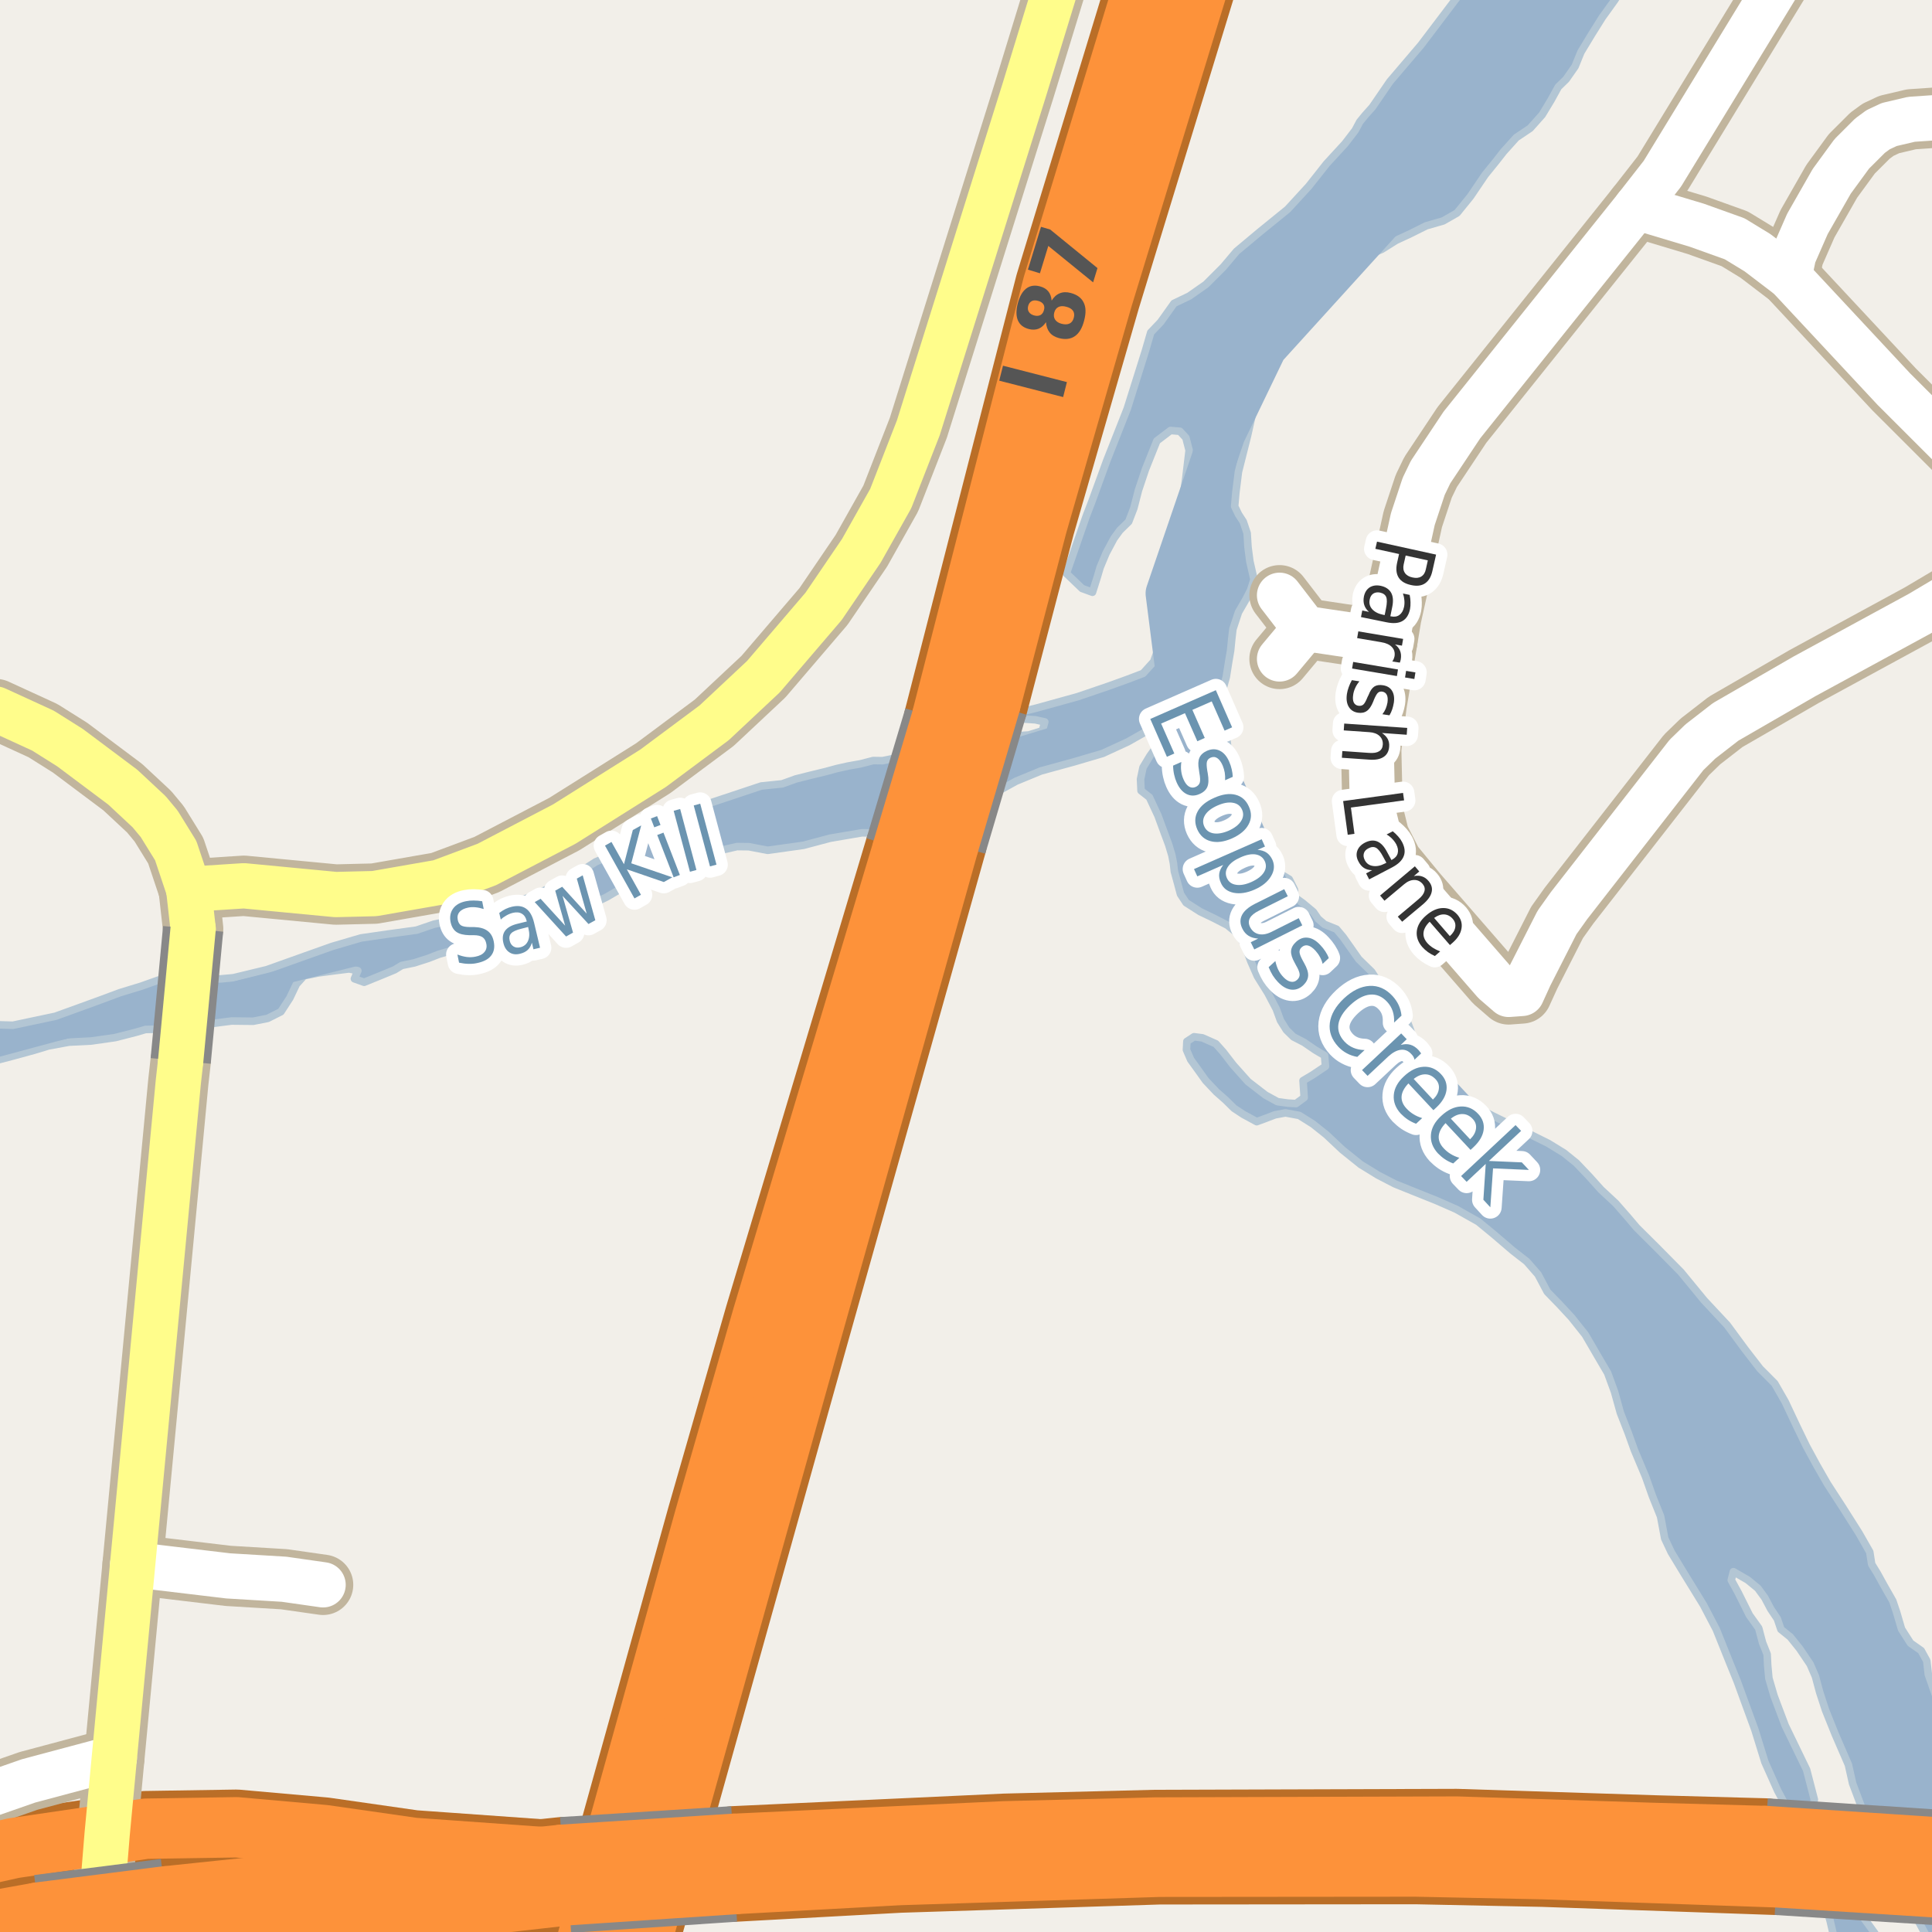 <?xml version="1.0" encoding="UTF-8"?>
<svg xmlns="http://www.w3.org/2000/svg" xmlns:xlink="http://www.w3.org/1999/xlink" width="256pt" height="256pt" viewBox="0 0 256 256" version="1.1">
<g id="surface2">
<rect x="0" y="0" width="256" height="256" style="fill:rgb(94.902%,93.725%,91.373%);fill-opacity:1;stroke:none;"/>
<path style=" stroke:none;fill-rule:evenodd;fill:rgb(60%,70.196%,80%);fill-opacity:1;" d="M -4 -4 L -4 141.289 L -1.746 140.832 L 1.566 139.973 L 4.566 139.152 L 6.402 138.594 L 9.133 138.09 L 12.082 137.941 L 15.258 137.488 L 17.945 136.801 L 19.289 136.41 L 20.582 136.383 L 22.102 136.355 L 26.531 135.82 L 30.688 135.289 L 33.547 135.32 L 35.469 134.941 L 37.219 134.062 L 38.402 132.238 L 39.273 130.41 L 40.27 129.305 L 42.145 128.922 L 44.293 128.633 L 46.262 128.387 L 47.418 128.625 L 46.961 129.695 L 48.25 130.156 L 50.18 129.375 L 52.289 128.504 L 53.23 127.93 L 54.887 127.59 L 56.77 126.984 L 58.113 126.461 L 59.684 125.988 L 61.516 125.875 L 63.797 125.723 L 65.852 125.297 L 67.871 124.559 L 70.832 123.562 L 73.027 122.648 L 76.352 120.848 L 80.441 118.832 L 82.914 117.383 L 86.684 115.59 L 90.543 114.066 L 95.066 112.773 L 97.664 112.176 L 99.227 112.195 L 101.719 112.672 L 106.461 112.008 L 110 111.066 L 114.203 110.352 L 115.5 110.367 L 117.02 110.203 L 128.836 107.562 L 129.562 106.672 L 132.172 104.867 L 134.645 103.508 L 137.922 102.156 L 142.312 100.953 L 146.117 99.832 L 149.441 98.301 L 152.855 96.367 L 155.457 95.41 L 153.836 84.949 L 152.867 87.676 L 151.465 89.227 L 149.402 90.012 L 146.758 90.965 L 142.812 92.309 L 137.391 93.812 L 134.973 94.414 L 133.141 94.48 L 135.543 95.27 L 137.195 95.379 L 138.441 95.66 L 138.117 96.824 L 136.324 97.387 L 134.672 97.5 L 132.836 97.707 L 131.316 97.957 L 119.824 99.438 L 118.605 100.453 L 116.949 100.793 L 115.699 100.777 L 114.043 101.207 L 112.387 101.5 L 110.867 101.84 L 109.434 102.23 L 107.324 102.742 L 105.445 103.215 L 103.652 103.863 L 100.879 104.148 L 94.113 106.398 L 87.117 109.141 L 85.543 109.93 L 84.141 111.57 L 81.219 113.242 L 78.93 114.199 L 77.355 115.211 L 75.645 116.402 L 73.715 117.23 L 70.844 118.59 L 67.031 120.113 L 63.977 121.465 L 62.637 121.676 L 61.469 122.02 L 60.129 122.051 L 59.059 122.129 L 57.492 122.465 L 55.203 123.246 L 51.27 123.785 L 47.828 124.285 L 44.016 125.402 L 39.984 126.836 L 35.367 128.484 L 30.93 129.555 L 29.145 129.715 L 27.27 129.555 L 23.84 129.07 L 20.926 129.887 L 18.73 130.668 L 15.906 131.531 L 13.215 132.531 L 10.348 133.574 L 7.344 134.66 L 1.703 135.852 L -0.707 135.777 L -1.867 135.719 L -3.797 136.324 L -4 136.355 Z M -4 -4 "/>
<path style="fill:none;stroke-width:1;stroke-linecap:round;stroke-linejoin:round;stroke:rgb(70.196%,77.647%,83.137%);stroke-opacity:1;stroke-miterlimit:10;" d="M -4 -4 L -4 141.289 L -1.746 140.832 L 1.566 139.973 L 4.566 139.152 L 6.402 138.594 L 9.133 138.09 L 12.082 137.941 L 15.258 137.488 L 17.945 136.801 L 19.289 136.41 L 20.582 136.383 L 22.102 136.355 L 26.531 135.82 L 30.688 135.289 L 33.547 135.32 L 35.469 134.941 L 37.219 134.062 L 38.402 132.238 L 39.273 130.41 L 40.27 129.305 L 42.145 128.922 L 44.293 128.633 L 46.262 128.387 L 47.418 128.625 L 46.961 129.695 L 48.25 130.156 L 50.18 129.375 L 52.289 128.504 L 53.23 127.93 L 54.887 127.59 L 56.77 126.984 L 58.113 126.461 L 59.684 125.988 L 61.516 125.875 L 63.797 125.723 L 65.852 125.297 L 67.871 124.559 L 70.832 123.562 L 73.027 122.648 L 76.352 120.848 L 80.441 118.832 L 82.914 117.383 L 86.684 115.59 L 90.543 114.066 L 95.066 112.773 L 97.664 112.176 L 99.227 112.195 L 101.719 112.672 L 106.461 112.008 L 110 111.066 L 114.203 110.352 L 115.5 110.367 L 117.02 110.203 L 128.836 107.562 L 129.562 106.672 L 132.172 104.867 L 134.645 103.508 L 137.922 102.156 L 142.312 100.953 L 146.117 99.832 L 149.441 98.301 L 152.855 96.367 L 155.457 95.41 L 153.836 84.949 L 152.867 87.676 L 151.465 89.227 L 149.402 90.012 L 146.758 90.965 L 142.812 92.309 L 137.391 93.812 L 134.973 94.414 L 133.141 94.48 L 135.543 95.27 L 137.195 95.379 L 138.441 95.66 L 138.117 96.824 L 136.324 97.387 L 134.672 97.5 L 132.836 97.707 L 131.316 97.957 L 119.824 99.438 L 118.605 100.453 L 116.949 100.793 L 115.699 100.777 L 114.043 101.207 L 112.387 101.5 L 110.867 101.84 L 109.434 102.23 L 107.324 102.742 L 105.445 103.215 L 103.652 103.863 L 100.879 104.148 L 94.113 106.398 L 87.117 109.141 L 85.543 109.93 L 84.141 111.57 L 81.219 113.242 L 78.93 114.199 L 77.355 115.211 L 75.645 116.402 L 73.715 117.23 L 70.844 118.59 L 67.031 120.113 L 63.977 121.465 L 62.637 121.676 L 61.469 122.02 L 60.129 122.051 L 59.059 122.129 L 57.492 122.465 L 55.203 123.246 L 51.27 123.785 L 47.828 124.285 L 44.016 125.402 L 39.984 126.836 L 35.367 128.484 L 30.93 129.555 L 29.145 129.715 L 27.27 129.555 L 23.84 129.07 L 20.926 129.887 L 18.73 130.668 L 15.906 131.531 L 13.215 132.531 L 10.348 133.574 L 7.344 134.66 L 1.703 135.852 L -0.707 135.777 L -1.867 135.719 L -3.797 136.324 L -4 136.355 L -4 -4 "/>
<path style=" stroke:none;fill-rule:evenodd;fill:rgb(60%,70.196%,80%);fill-opacity:1;" d="M 259 259 L 259 230.219 L 257.902 227.723 L 256.551 224.84 L 255.512 221.867 L 255.309 220.07 L 254.566 218.719 L 253.148 217.719 L 251.965 215.863 L 251.32 213.66 L 250.805 212.133 L 249.621 210.055 L 248.75 208.477 L 248.004 207.262 L 247.754 205.645 L 246.309 203.117 L 244.16 199.727 L 242.141 196.613 L 240.742 194.176 L 239.344 191.605 L 238.078 188.992 L 236.551 185.75 L 235.152 183.312 L 233.211 181.359 L 231.188 178.738 L 228.859 175.574 L 225.816 172.312 L 222.73 168.555 L 219.508 165.293 L 216.863 162.664 L 215.715 161.305 L 214.086 159.445 L 212.141 157.633 L 210.598 155.91 L 208.879 154.102 L 207.242 152.781 L 205.156 151.5 L 203.207 150.535 L 200.543 149.207 L 197.832 147.875 L 194.637 146.223 L 191.66 145.113 L 188.68 143.867 L 187.582 142.422 L 186.84 141.027 L 186.906 139.055 L 187.055 137.711 L 186.934 136.586 L 186.457 135.328 L 184.254 132.746 L 182.895 130.539 L 181.758 128.777 L 180.035 127.094 L 178.891 125.469 L 177.969 124.16 L 177.09 123.117 L 175.488 122.473 L 174.648 121.746 L 174.035 120.844 L 172.617 119.66 L 171.598 118.93 L 171.523 117.898 L 170.824 116.5 L 169.316 115.59 L 168.789 114.641 L 167.387 112.652 L 166.926 111.457 L 166.141 109.746 L 165.402 108.078 L 164.617 106.633 L 163.742 104.652 L 162.918 102.758 L 162.668 101.055 L 162.691 99.039 L 162.406 96.75 L 161.938 95.086 L 161.688 93.199 L 162.023 91.363 L 162.488 89.711 L 162.777 87.879 L 163.066 86.18 L 163.219 84.613 L 163.367 83.359 L 164.105 81.125 L 165.105 79.391 L 165.699 78.23 L 166.164 76.805 L 165.613 74.379 L 165.367 72.492 L 165.254 70.652 L 164.738 69.121 L 164.121 68.176 L 163.598 67.094 L 163.754 65.301 L 164.098 62.527 L 165.312 57.703 L 166.68 51.578 L 168.465 47.699 L 169.477 45.336 L 171.203 42.441 L 173.199 40.043 L 175.637 37.562 L 178.25 35.531 L 180.457 34.168 L 183.102 33.031 L 184.992 31.844 L 186.879 30.969 L 188.988 29.918 L 191.227 29.273 L 193.07 28.219 L 194.836 26.039 L 196.793 23.152 L 198.195 21.422 L 199.238 20.09 L 200.914 18.227 L 202.758 16.992 L 204.34 15.215 L 205.523 13.258 L 206.48 11.52 L 207.52 10.504 L 208.703 8.812 L 209.484 6.895 L 210.938 4.492 L 212.305 2.312 L 213.938 0.043 L 215.574 -2.492 L 216.641 -4 L 259 -4 L 195.938 -4 L 192.727 0.109 L 188.281 5.977 L 184.164 10.812 L 181.848 14.191 L 180.895 15.258 L 180.172 16.145 L 179.578 17.262 L 178.219 19.035 L 175.777 21.695 L 173.422 24.676 L 170.617 27.734 L 166.918 30.738 L 163.852 33.301 L 162.09 35.387 L 159.785 37.691 L 157.578 39.234 L 155.559 40.199 L 153.785 42.688 L 152.477 44.059 L 151.777 46.473 L 149.367 54.152 L 146.656 61.023 L 144.672 66.469 L 143.934 68.387 L 141.301 75.977 L 143.379 77.973 L 144.758 78.48 L 145.406 76.43 L 145.777 75.176 L 146.559 73.301 L 147.605 71.344 L 148.379 70.277 L 149.555 69.125 L 150.242 67.34 L 150.852 64.969 L 151.777 62.203 L 152.648 60.02 L 153.293 58.414 L 155.098 57.043 L 156.344 57.148 L 157.137 58.008 L 157.566 59.672 L 157.121 63.387 L 156.145 70.5 L 155.66 74.062 L 154.516 76.398 L 154.277 77.785 L 154.082 79.262 L 153.887 80.602 L 153.816 82.934 L 153.836 84.949 L 155.457 95.41 L 154.941 97.332 L 153.41 98.707 L 152.367 100.172 L 151.453 101.688 L 151.125 103.25 L 151.195 104.773 L 152.301 105.641 L 153.434 108.07 L 154.129 109.961 L 154.863 111.941 L 155.277 113.32 L 155.488 114.398 L 155.609 115.473 L 156.039 117.047 L 156.422 118.484 L 157.168 119.613 L 159.031 120.801 L 160.852 121.676 L 162.629 122.59 L 164.086 123.773 L 164.918 125.176 L 165.742 127.379 L 166.613 129.363 L 168.016 131.617 L 169.109 133.691 L 169.668 135.223 L 170.461 136.488 L 171.387 137.391 L 172.805 138.125 L 174.27 139.129 L 175.512 139.863 L 175.629 141.297 L 173.918 142.441 L 172.66 143.188 L 172.812 145.434 L 171.73 146.227 L 170.66 146.168 L 169.277 145.977 L 167.684 145.105 L 165.379 143.328 L 163.398 141.109 L 162.074 139.391 L 161.105 138.305 L 159.328 137.52 L 158.215 137.375 L 157.27 137.992 L 157.211 139.109 L 157.777 140.418 L 158.789 141.82 L 159.754 143.172 L 161.168 144.672 L 162.402 145.758 L 163.508 146.848 L 164.75 147.668 L 166.523 148.629 L 167.688 148.199 L 168.945 147.719 L 170.332 147.465 L 172.16 147.801 L 173.977 148.941 L 175.746 150.352 L 177.867 152.348 L 180.301 154.305 L 182.605 155.719 L 184.824 156.867 L 187.227 157.836 L 190.336 159.082 L 192.957 160.234 L 195.883 161.879 L 197.875 163.516 L 200.484 165.746 L 202.297 167.152 L 203.797 168.871 L 205.02 171.172 L 206.652 172.852 L 208.242 174.57 L 210.043 176.836 L 211.621 179.543 L 213.023 181.934 L 213.93 184.41 L 214.703 187.195 L 215.742 189.852 L 216.566 192.148 L 218.043 195.66 L 218.949 198.227 L 220.035 200.93 L 220.582 203.848 L 221.453 205.691 L 223.207 208.582 L 224.348 210.434 L 225.707 212.645 L 227.41 215.895 L 229.145 220.215 L 230.188 222.781 L 231.141 225.395 L 232.523 229.172 L 233.859 233.488 L 235.555 237.277 L 237.172 240.297 L 238 241.965 L 241.121 250.156 L 241.898 252.406 L 242.5 254.52 L 242.969 256.543 L 243.301 258.652 L 259 259 L 249.906 259 L 248.418 256.156 L 246.617 253.672 L 245.109 252.535 L 243.738 251.621 L 243.215 250.629 L 240.422 241.184 L 240.121 240.148 L 240.41 238.449 L 239.383 234.496 L 238.25 232.152 L 236.547 228.637 L 235.074 224.723 L 234.387 222.379 L 234.23 220.68 L 234.156 219.195 L 233.547 217.668 L 233.035 215.734 L 231.805 214.016 L 230.32 211.039 L 229.402 209.371 L 229.684 208.254 L 231.59 209.355 L 232.918 210.445 L 233.844 211.711 L 234.629 213.195 L 235.508 214.508 L 235.98 215.902 L 237.219 216.902 L 238.453 218.441 L 239.855 220.52 L 240.555 222.141 L 241.109 224.207 L 241.887 226.594 L 243.188 229.836 L 244.926 233.844 L 245.48 236.316 L 246.734 239.645 L 248.785 243.926 L 252.449 251.273 L 253.934 254.07 L 255.465 256.914 L 256.73 259 Z M 259 259 "/>
<path style="fill:none;stroke-width:1;stroke-linecap:round;stroke-linejoin:round;stroke:rgb(70.196%,77.647%,83.137%);stroke-opacity:1;stroke-miterlimit:10;" d="M 259 259 L 259 230.219 L 257.902 227.723 L 256.551 224.84 L 255.512 221.867 L 255.309 220.07 L 254.566 218.719 L 253.148 217.719 L 251.965 215.863 L 251.32 213.66 L 250.805 212.133 L 249.621 210.055 L 248.75 208.477 L 248.004 207.262 L 247.754 205.645 L 246.309 203.117 L 244.16 199.727 L 242.141 196.613 L 240.742 194.176 L 239.344 191.605 L 238.078 188.992 L 236.551 185.75 L 235.152 183.312 L 233.211 181.359 L 231.188 178.738 L 228.859 175.574 L 225.816 172.312 L 222.73 168.555 L 219.508 165.293 L 216.863 162.664 L 215.715 161.305 L 214.086 159.445 L 212.141 157.633 L 210.598 155.91 L 208.879 154.102 L 207.242 152.781 L 205.156 151.5 L 203.207 150.535 L 200.543 149.207 L 197.832 147.875 L 194.637 146.223 L 191.66 145.113 L 188.68 143.867 L 187.582 142.422 L 186.84 141.027 L 186.906 139.055 L 187.055 137.711 L 186.934 136.586 L 186.457 135.328 L 184.254 132.746 L 182.895 130.539 L 181.758 128.777 L 180.035 127.094 L 178.891 125.469 L 177.969 124.16 L 177.09 123.117 L 175.488 122.473 L 174.648 121.746 L 174.035 120.844 L 172.617 119.66 L 171.598 118.93 L 171.523 117.898 L 170.824 116.5 L 169.316 115.59 L 168.789 114.641 L 167.387 112.652 L 166.926 111.457 L 166.141 109.746 L 165.402 108.078 L 164.617 106.633 L 163.742 104.652 L 162.918 102.758 L 162.668 101.055 L 162.691 99.039 L 162.406 96.75 L 161.938 95.086 L 161.688 93.199 L 162.023 91.363 L 162.488 89.711 L 162.777 87.879 L 163.066 86.18 L 163.219 84.613 L 163.367 83.359 L 164.105 81.125 L 165.105 79.391 L 165.699 78.23 L 166.164 76.805 L 165.613 74.379 L 165.367 72.492 L 165.254 70.652 L 164.738 69.121 L 164.121 68.176 L 163.598 67.094 L 163.754 65.301 L 164.098 62.527 L 165.312 57.703 L 166.68 51.578 L 168.465 47.699 L 169.477 45.336 L 171.203 42.441 L 173.199 40.043 L 175.637 37.562 L 178.25 35.531 L 180.457 34.168 L 183.102 33.031 L 184.992 31.844 L 186.879 30.969 L 188.988 29.918 L 191.227 29.273 L 193.07 28.219 L 194.836 26.039 L 196.793 23.152 L 198.195 21.422 L 199.238 20.09 L 200.914 18.227 L 202.758 16.992 L 204.34 15.215 L 205.523 13.258 L 206.48 11.52 L 207.52 10.504 L 208.703 8.812 L 209.484 6.895 L 210.938 4.492 L 212.305 2.312 L 213.938 0.043 L 215.574 -2.492 L 216.641 -4 L 259 -4 L 195.938 -4 L 192.727 0.109 L 188.281 5.977 L 184.164 10.812 L 181.848 14.191 L 180.895 15.258 L 180.172 16.145 L 179.578 17.262 L 178.219 19.035 L 175.777 21.695 L 173.422 24.676 L 170.617 27.734 L 166.918 30.738 L 163.852 33.301 L 162.09 35.387 L 159.785 37.691 L 157.578 39.234 L 155.559 40.199 L 153.785 42.688 L 152.477 44.059 L 151.777 46.473 L 149.367 54.152 L 146.656 61.023 L 144.672 66.469 L 143.934 68.387 L 141.301 75.977 L 143.379 77.973 L 144.758 78.48 L 145.406 76.43 L 145.777 75.176 L 146.559 73.301 L 147.605 71.344 L 148.379 70.277 L 149.555 69.125 L 150.242 67.34 L 150.852 64.969 L 151.777 62.203 L 152.648 60.02 L 153.293 58.414 L 155.098 57.043 L 156.344 57.148 L 157.137 58.008 L 157.566 59.672 L 157.121 63.387 L 156.145 70.5 L 155.66 74.062 L 154.516 76.398 L 154.277 77.785 L 154.082 79.262 L 153.887 80.602 L 153.816 82.934 L 153.836 84.949 L 155.457 95.41 L 154.941 97.332 L 153.41 98.707 L 152.367 100.172 L 151.453 101.688 L 151.125 103.25 L 151.195 104.773 L 152.301 105.641 L 153.434 108.07 L 154.129 109.961 L 154.863 111.941 L 155.277 113.32 L 155.488 114.398 L 155.609 115.473 L 156.039 117.047 L 156.422 118.484 L 157.168 119.613 L 159.031 120.801 L 160.852 121.676 L 162.629 122.59 L 164.086 123.773 L 164.918 125.176 L 165.742 127.379 L 166.613 129.363 L 168.016 131.617 L 169.109 133.691 L 169.668 135.223 L 170.461 136.488 L 171.387 137.391 L 172.805 138.125 L 174.27 139.129 L 175.512 139.863 L 175.629 141.297 L 173.918 142.441 L 172.66 143.188 L 172.812 145.434 L 171.73 146.227 L 170.66 146.168 L 169.277 145.977 L 167.684 145.105 L 165.379 143.328 L 163.398 141.109 L 162.074 139.391 L 161.105 138.305 L 159.328 137.52 L 158.215 137.375 L 157.27 137.992 L 157.211 139.109 L 157.777 140.418 L 158.789 141.82 L 159.754 143.172 L 161.168 144.672 L 162.402 145.758 L 163.508 146.848 L 164.75 147.668 L 166.523 148.629 L 167.688 148.199 L 168.945 147.719 L 170.332 147.465 L 172.16 147.801 L 173.977 148.941 L 175.746 150.352 L 177.867 152.348 L 180.301 154.305 L 182.605 155.719 L 184.824 156.867 L 187.227 157.836 L 190.336 159.082 L 192.957 160.234 L 195.883 161.879 L 197.875 163.516 L 200.484 165.746 L 202.297 167.152 L 203.797 168.871 L 205.02 171.172 L 206.652 172.852 L 208.242 174.57 L 210.043 176.836 L 211.621 179.543 L 213.023 181.934 L 213.93 184.41 L 214.703 187.195 L 215.742 189.852 L 216.566 192.148 L 218.043 195.66 L 218.949 198.227 L 220.035 200.93 L 220.582 203.848 L 221.453 205.691 L 223.207 208.582 L 224.348 210.434 L 225.707 212.645 L 227.41 215.895 L 229.145 220.215 L 230.188 222.781 L 231.141 225.395 L 232.523 229.172 L 233.859 233.488 L 235.555 237.277 L 237.172 240.297 L 238 241.965 L 241.121 250.156 L 241.898 252.406 L 242.5 254.52 L 242.969 256.543 L 243.301 258.652 L 259 259 L 249.906 259 L 248.418 256.156 L 246.617 253.672 L 245.109 252.535 L 243.738 251.621 L 243.215 250.629 L 240.422 241.184 L 240.121 240.148 L 240.41 238.449 L 239.383 234.496 L 238.25 232.152 L 236.547 228.637 L 235.074 224.723 L 234.387 222.379 L 234.23 220.68 L 234.156 219.195 L 233.547 217.668 L 233.035 215.734 L 231.805 214.016 L 230.32 211.039 L 229.402 209.371 L 229.684 208.254 L 231.59 209.355 L 232.918 210.445 L 233.844 211.711 L 234.629 213.195 L 235.508 214.508 L 235.98 215.902 L 237.219 216.902 L 238.453 218.441 L 239.855 220.52 L 240.555 222.141 L 241.109 224.207 L 241.887 226.594 L 243.188 229.836 L 244.926 233.844 L 245.48 236.316 L 246.734 239.645 L 248.785 243.926 L 252.449 251.273 L 253.934 254.07 L 255.465 256.914 L 256.73 259 L 259 259 "/>
<path style="fill:none;stroke-width:6;stroke-linecap:round;stroke-linejoin:round;stroke:rgb(60%,70.196%,80%);stroke-opacity:1;stroke-miterlimit:10;" d="M 262 256.375 L 259.984 251.879 L 257.02 245.477 L 237.262 201.973 L 210.977 167.086 L 170.363 123.641 L 156.516 92.168 L 154.797 78.629 L 162.043 57.406 L 167.543 45.996 L 185.789 25.902 L 209.555 -3.781 L 211.746 -7 "/>
<path style="fill:none;stroke-width:2;stroke-linecap:round;stroke-linejoin:round;stroke:rgb(60%,70.196%,80%);stroke-opacity:1;stroke-miterlimit:10;" d="M -3 139.781 L 7.098 137.059 L 55.207 124.996 L 70.859 121.828 L 87.988 112.277 L 106.016 107.484 L 156.516 92.168 "/>
<path style="fill:none;stroke-width:8;stroke-linecap:round;stroke-linejoin:round;stroke:rgb(75.686%,70.98%,61.569%);stroke-opacity:1;stroke-miterlimit:10;" d="M 172.926 83.27 L 169.547 87.312 "/>
<path style="fill:none;stroke-width:8;stroke-linecap:round;stroke-linejoin:round;stroke:rgb(75.686%,70.98%,61.569%);stroke-opacity:1;stroke-miterlimit:10;" d="M 183.828 84.898 L 172.926 83.27 L 169.547 78.879 "/>
<path style="fill:none;stroke-width:10;stroke-linecap:round;stroke-linejoin:round;stroke:rgb(72.941%,43.137%,15.294%);stroke-opacity:1;stroke-miterlimit:10;" d="M 12.113 266 L 21.535 264.316 L 49.844 256.668 L 65.828 251.684 "/>
<path style="fill:none;stroke-width:10;stroke-linecap:round;stroke-linejoin:round;stroke:rgb(72.941%,43.137%,15.294%);stroke-opacity:1;stroke-miterlimit:10;" d="M 74.566 246.262 L 54.785 244.852 L 42.973 243.16 L 31.344 242.125 L 19.297 242.312 L 14.195 243.066 L 1.82 244.883 L -3.797 246.137 L -11 248.605 "/>
<path style="fill:none;stroke-width:8;stroke-linecap:round;stroke-linejoin:round;stroke:rgb(75.686%,70.98%,61.569%);stroke-opacity:1;stroke-miterlimit:10;" d="M 101.504 174.641 L 104.16 175.582 L 106.934 176.805 "/>
<path style="fill:none;stroke-width:8;stroke-linecap:round;stroke-linejoin:round;stroke:rgb(75.686%,70.98%,61.569%);stroke-opacity:1;stroke-miterlimit:10;" d="M 17.574 207.301 L 30.238 208.812 L 37.641 209.258 L 42.809 209.996 "/>
<path style="fill:none;stroke-width:8;stroke-linecap:round;stroke-linejoin:round;stroke:rgb(75.686%,70.98%,61.569%);stroke-opacity:1;stroke-miterlimit:10;" d="M 264 64.383 L 262.754 63.363 L 250.961 51.578 L 237.074 36.688 L 232.879 33.488 L 229.852 31.641 L 224.863 29.852 L 216.824 27.438 "/>
<path style="fill:none;stroke-width:8;stroke-linecap:round;stroke-linejoin:round;stroke:rgb(75.686%,70.98%,61.569%);stroke-opacity:1;stroke-miterlimit:10;" d="M 15.148 232.941 L 3.777 235.98 L -9 240.434 "/>
<path style="fill:none;stroke-width:8;stroke-linecap:round;stroke-linejoin:round;stroke:rgb(75.686%,70.98%,61.569%);stroke-opacity:1;stroke-miterlimit:10;" d="M 264 15.078 L 253.27 15.809 L 250.332 16.5 L 248.863 17.188 L 247.793 17.973 L 245.371 20.387 L 242.715 24.023 L 239.496 29.664 L 237.656 33.863 L 237.074 36.688 "/>
<path style="fill:none;stroke-width:8;stroke-linecap:round;stroke-linejoin:round;stroke:rgb(75.686%,70.98%,61.569%);stroke-opacity:1;stroke-miterlimit:10;" d="M 264 75.602 L 254.41 81.293 L 239.078 89.633 L 228.664 95.648 L 225.309 98.25 L 223.465 100.039 L 207.902 120.004 L 206.316 122.23 L 202.727 129.285 L 201.656 131.633 L 199.906 131.762 L 198.02 130.129 L 187.746 118.312 L 184.551 114.426 L 182.758 110.914 L 181.871 107.309 L 181.688 99.223 L 182.41 93.328 L 183.828 84.898 L 184.344 81.793 L 187.207 68.785 L 188.652 64.43 L 189.562 62.547 L 193.711 56.309 L 216.824 27.438 L 220.273 23.02 L 236.234 -3.125 L 239.922 -9 "/>
<path style="fill:none;stroke-width:8;stroke-linecap:round;stroke-linejoin:round;stroke:rgb(75.686%,70.98%,61.569%);stroke-opacity:1;stroke-miterlimit:10;" d="M 25.59 123.078 L 25.004 117.844 "/>
<path style="fill:none;stroke-width:8;stroke-linecap:round;stroke-linejoin:round;stroke:rgb(75.686%,70.98%,61.569%);stroke-opacity:1;stroke-miterlimit:10;" d="M 25.004 117.844 L 32.32 117.371 L 44.484 118.531 L 49.613 118.406 L 58.211 116.902 L 64.5 114.551 L 74.777 109.191 L 86.547 101.793 L 94.633 95.773 L 101.156 89.664 L 109.125 80.352 L 114.133 72.984 L 118.027 66.059 L 121.684 56.688 L 135.711 11.953 L 142.137 -9 "/>
<path style="fill:none;stroke-width:8;stroke-linecap:round;stroke-linejoin:round;stroke:rgb(75.686%,70.98%,61.569%);stroke-opacity:1;stroke-miterlimit:10;" d="M 12.508 264 L 12.633 262.152 L 14.195 243.066 L 15.148 232.941 L 17.574 207.301 L 23.629 143.359 L 23.941 140.578 "/>
<path style="fill:none;stroke-width:8;stroke-linecap:round;stroke-linejoin:round;stroke:rgb(75.686%,70.98%,61.569%);stroke-opacity:1;stroke-miterlimit:10;" d="M 25.004 117.844 L 23.281 112.703 L 21.09 109.16 L 19.762 107.562 L 16.266 104.301 L 9.277 99.066 L 5.688 96.809 L -0.531 93.957 L -4.844 93.297 L -9 93.621 "/>
<path style="fill:none;stroke-width:11;stroke-linecap:round;stroke-linejoin:round;stroke:rgb(72.941%,43.137%,15.294%);stroke-opacity:1;stroke-miterlimit:10;" d="M 74.566 246.262 L 48.355 249.02 L 22.004 251.777 "/>
<path style="fill:none;stroke-width:11;stroke-linecap:round;stroke-linejoin:round;stroke:rgb(72.941%,43.137%,15.294%);stroke-opacity:1;stroke-miterlimit:10;" d="M 21.113 256.105 L 52.105 252.781 L 65.828 251.684 L 75.309 250.617 "/>
<path style="fill:none;stroke-width:11;stroke-linecap:round;stroke-linejoin:round;stroke:rgb(72.941%,43.137%,15.294%);stroke-opacity:1;stroke-miterlimit:10;" d="M 233.879 243.781 L 219.25 243.379 L 192.988 242.531 L 153.07 242.656 L 133.125 243.16 L 97.242 244.82 "/>
<path style="fill:none;stroke-width:11;stroke-linecap:round;stroke-linejoin:round;stroke:rgb(72.941%,43.137%,15.294%);stroke-opacity:1;stroke-miterlimit:10;" d="M 97.301 249.148 L 119.168 247.953 L 153.629 246.855 L 187.582 246.824 L 204.453 247.172 L 235.5 248.254 "/>
<path style="fill:none;stroke-width:11;stroke-linecap:round;stroke-linejoin:round;stroke:rgb(72.941%,43.137%,15.294%);stroke-opacity:1;stroke-miterlimit:10;" d="M 120.078 112.656 L 101.504 174.641 L 93.84 201.281 L 75.566 267 "/>
<path style="fill:none;stroke-width:11;stroke-linecap:round;stroke-linejoin:round;stroke:rgb(72.941%,43.137%,15.294%);stroke-opacity:1;stroke-miterlimit:10;" d="M 81.723 267 L 106.934 176.805 L 125.281 111.562 "/>
<path style="fill:none;stroke-width:11;stroke-linecap:round;stroke-linejoin:round;stroke:rgb(72.941%,43.137%,15.294%);stroke-opacity:1;stroke-miterlimit:10;" d="M 5.215 253.91 L -5.125 255.758 L -12 257.098 "/>
<path style="fill:none;stroke-width:11;stroke-linecap:round;stroke-linejoin:round;stroke:rgb(72.941%,43.137%,15.294%);stroke-opacity:1;stroke-miterlimit:10;" d="M 130.738 93.137 L 136.945 69.414 L 145.613 39.352 L 161.324 -12 "/>
<path style="fill:none;stroke-width:11;stroke-linecap:round;stroke-linejoin:round;stroke:rgb(72.941%,43.137%,15.294%);stroke-opacity:1;stroke-miterlimit:10;" d="M 155.211 -12 L 140 37.879 L 125.234 95.445 "/>
<path style="fill:none;stroke-width:6;stroke-linecap:round;stroke-linejoin:round;stroke:rgb(100%,100%,100%);stroke-opacity:1;stroke-miterlimit:10;" d="M 172.926 83.27 L 169.547 87.312 "/>
<path style="fill:none;stroke-width:6;stroke-linecap:round;stroke-linejoin:round;stroke:rgb(100%,100%,100%);stroke-opacity:1;stroke-miterlimit:10;" d="M 183.828 84.898 L 172.926 83.27 L 169.547 78.879 "/>
<path style="fill:none;stroke-width:8;stroke-linecap:round;stroke-linejoin:round;stroke:rgb(99.216%,57.255%,22.745%);stroke-opacity:1;stroke-miterlimit:10;" d="M 12.113 266 L 21.535 264.316 L 49.844 256.668 L 65.828 251.684 "/>
<path style="fill:none;stroke-width:8;stroke-linecap:round;stroke-linejoin:round;stroke:rgb(99.216%,57.255%,22.745%);stroke-opacity:1;stroke-miterlimit:10;" d="M 74.566 246.262 L 54.785 244.852 L 42.973 243.16 L 31.344 242.125 L 19.297 242.312 L 14.195 243.066 L 1.82 244.883 L -3.797 246.137 L -11 248.605 "/>
<path style="fill:none;stroke-width:6;stroke-linecap:round;stroke-linejoin:round;stroke:rgb(100%,100%,100%);stroke-opacity:1;stroke-miterlimit:10;" d="M 101.504 174.641 L 104.16 175.582 L 106.934 176.805 "/>
<path style="fill:none;stroke-width:6;stroke-linecap:round;stroke-linejoin:round;stroke:rgb(100%,100%,100%);stroke-opacity:1;stroke-miterlimit:10;" d="M 17.574 207.301 L 30.238 208.812 L 37.641 209.258 L 42.809 209.996 "/>
<path style="fill:none;stroke-width:6;stroke-linecap:round;stroke-linejoin:round;stroke:rgb(100%,100%,100%);stroke-opacity:1;stroke-miterlimit:10;" d="M 264 64.383 L 262.754 63.363 L 250.961 51.578 L 237.074 36.688 L 232.879 33.488 L 229.852 31.641 L 224.863 29.852 L 216.824 27.438 "/>
<path style="fill:none;stroke-width:6;stroke-linecap:round;stroke-linejoin:round;stroke:rgb(100%,100%,100%);stroke-opacity:1;stroke-miterlimit:10;" d="M 15.148 232.941 L 3.777 235.98 L -9 240.434 "/>
<path style="fill:none;stroke-width:6;stroke-linecap:round;stroke-linejoin:round;stroke:rgb(100%,100%,100%);stroke-opacity:1;stroke-miterlimit:10;" d="M 264 15.078 L 253.27 15.809 L 250.332 16.5 L 248.863 17.188 L 247.793 17.973 L 245.371 20.387 L 242.715 24.023 L 239.496 29.664 L 237.656 33.863 L 237.074 36.688 "/>
<path style="fill:none;stroke-width:6;stroke-linecap:round;stroke-linejoin:round;stroke:rgb(100%,100%,100%);stroke-opacity:1;stroke-miterlimit:10;" d="M 264 75.602 L 254.41 81.293 L 239.078 89.633 L 228.664 95.648 L 225.309 98.25 L 223.465 100.039 L 207.902 120.004 L 206.316 122.23 L 202.727 129.285 L 201.656 131.633 L 199.906 131.762 L 198.02 130.129 L 187.746 118.312 L 184.551 114.426 L 182.758 110.914 L 181.871 107.309 L 181.688 99.223 L 182.41 93.328 L 183.828 84.898 L 184.344 81.793 L 187.207 68.785 L 188.652 64.43 L 189.562 62.547 L 193.711 56.309 L 216.824 27.438 L 220.273 23.02 L 236.234 -3.125 L 239.922 -9 "/>
<path style="fill:none;stroke-width:6;stroke-linecap:round;stroke-linejoin:round;stroke:rgb(100%,99.216%,54.51%);stroke-opacity:1;stroke-miterlimit:10;" d="M 25.59 123.078 L 25.004 117.844 "/>
<path style="fill:none;stroke-width:6;stroke-linecap:round;stroke-linejoin:round;stroke:rgb(100%,99.216%,54.51%);stroke-opacity:1;stroke-miterlimit:10;" d="M 25.004 117.844 L 32.32 117.371 L 44.484 118.531 L 49.613 118.406 L 58.211 116.902 L 64.5 114.551 L 74.777 109.191 L 86.547 101.793 L 94.633 95.773 L 101.156 89.664 L 109.125 80.352 L 114.133 72.984 L 118.027 66.059 L 121.684 56.688 L 135.711 11.953 L 142.137 -9 "/>
<path style="fill:none;stroke-width:6;stroke-linecap:round;stroke-linejoin:round;stroke:rgb(100%,99.216%,54.51%);stroke-opacity:1;stroke-miterlimit:10;" d="M 12.508 264 L 12.633 262.152 L 14.195 243.066 L 15.148 232.941 L 17.574 207.301 L 23.629 143.359 L 23.941 140.578 "/>
<path style="fill:none;stroke-width:6;stroke-linecap:round;stroke-linejoin:round;stroke:rgb(100%,99.216%,54.51%);stroke-opacity:1;stroke-miterlimit:10;" d="M 25.004 117.844 L 23.281 112.703 L 21.09 109.16 L 19.762 107.562 L 16.266 104.301 L 9.277 99.066 L 5.688 96.809 L -0.531 93.957 L -4.844 93.297 L -9 93.621 "/>
<path style="fill:none;stroke-width:9;stroke-linecap:round;stroke-linejoin:round;stroke:rgb(99.216%,57.255%,22.745%);stroke-opacity:1;stroke-miterlimit:10;" d="M 74.566 246.262 L 48.355 249.02 L 22.004 251.777 "/>
<path style="fill:none;stroke-width:9;stroke-linecap:round;stroke-linejoin:round;stroke:rgb(99.216%,57.255%,22.745%);stroke-opacity:1;stroke-miterlimit:10;" d="M 21.113 256.105 L 52.105 252.781 L 65.828 251.684 L 75.309 250.617 "/>
<path style="fill:none;stroke-width:9;stroke-linecap:round;stroke-linejoin:round;stroke:rgb(99.216%,57.255%,22.745%);stroke-opacity:1;stroke-miterlimit:10;" d="M 233.879 243.781 L 219.25 243.379 L 192.988 242.531 L 153.07 242.656 L 133.125 243.16 L 97.242 244.82 "/>
<path style="fill:none;stroke-width:9;stroke-linecap:round;stroke-linejoin:round;stroke:rgb(99.216%,57.255%,22.745%);stroke-opacity:1;stroke-miterlimit:10;" d="M 97.301 249.148 L 119.168 247.953 L 153.629 246.855 L 187.582 246.824 L 204.453 247.172 L 235.5 248.254 "/>
<path style="fill:none;stroke-width:9;stroke-linecap:round;stroke-linejoin:round;stroke:rgb(99.216%,57.255%,22.745%);stroke-opacity:1;stroke-miterlimit:10;" d="M 120.078 112.656 L 101.504 174.641 L 93.84 201.281 L 75.566 267 "/>
<path style="fill:none;stroke-width:9;stroke-linecap:round;stroke-linejoin:round;stroke:rgb(99.216%,57.255%,22.745%);stroke-opacity:1;stroke-miterlimit:10;" d="M 81.723 267 L 106.934 176.805 L 125.281 111.562 "/>
<path style="fill:none;stroke-width:9;stroke-linecap:round;stroke-linejoin:round;stroke:rgb(99.216%,57.255%,22.745%);stroke-opacity:1;stroke-miterlimit:10;" d="M 5.215 253.91 L -5.125 255.758 L -12 257.098 "/>
<path style="fill:none;stroke-width:9;stroke-linecap:round;stroke-linejoin:round;stroke:rgb(99.216%,57.255%,22.745%);stroke-opacity:1;stroke-miterlimit:10;" d="M 130.738 93.137 L 136.945 69.414 L 145.613 39.352 L 161.324 -12 "/>
<path style="fill:none;stroke-width:9;stroke-linecap:round;stroke-linejoin:round;stroke:rgb(99.216%,57.255%,22.745%);stroke-opacity:1;stroke-miterlimit:10;" d="M 155.211 -12 L 140 37.879 L 125.234 95.445 "/>
<path style="fill:none;stroke-width:8;stroke-linecap:butt;stroke-linejoin:round;stroke:rgb(53.333%,53.333%,53.333%);stroke-opacity:1;stroke-miterlimit:10;" d="M 23.941 140.578 L 25.59 123.078 "/>
<path style="fill:none;stroke-width:11;stroke-linecap:butt;stroke-linejoin:round;stroke:rgb(53.333%,53.333%,53.333%);stroke-opacity:1;stroke-miterlimit:10;" d="M 22.004 251.777 L 5.215 253.91 "/>
<path style="fill:none;stroke-width:11;stroke-linecap:butt;stroke-linejoin:round;stroke:rgb(53.333%,53.333%,53.333%);stroke-opacity:1;stroke-miterlimit:10;" d="M 125.234 95.445 L 120.078 112.656 "/>
<path style="fill:none;stroke-width:11;stroke-linecap:butt;stroke-linejoin:round;stroke:rgb(53.333%,53.333%,53.333%);stroke-opacity:1;stroke-miterlimit:10;" d="M 125.281 111.562 L 130.738 93.137 "/>
<path style="fill:none;stroke-width:11;stroke-linecap:butt;stroke-linejoin:round;stroke:rgb(53.333%,53.333%,53.333%);stroke-opacity:1;stroke-miterlimit:10;" d="M 75.309 250.617 L 97.301 249.148 "/>
<path style="fill:none;stroke-width:11;stroke-linecap:butt;stroke-linejoin:round;stroke:rgb(53.333%,53.333%,53.333%);stroke-opacity:1;stroke-miterlimit:10;" d="M 97.242 244.82 L 74.566 246.262 "/>
<path style="fill:none;stroke-width:11;stroke-linecap:butt;stroke-linejoin:round;stroke:rgb(53.333%,53.333%,53.333%);stroke-opacity:1;stroke-miterlimit:10;" d="M 265 245.832 L 233.879 243.781 "/>
<path style="fill:none;stroke-width:11;stroke-linecap:butt;stroke-linejoin:round;stroke:rgb(53.333%,53.333%,53.333%);stroke-opacity:1;stroke-miterlimit:10;" d="M 235.5 248.254 L 265 250.117 "/>
<path style="fill:none;stroke-width:6;stroke-linecap:round;stroke-linejoin:round;stroke:rgb(100%,99.216%,54.51%);stroke-opacity:1;stroke-miterlimit:10;" d="M 23.941 140.578 L 25.59 123.078 "/>
<path style="fill:none;stroke-width:9;stroke-linecap:round;stroke-linejoin:round;stroke:rgb(99.216%,57.255%,22.745%);stroke-opacity:1;stroke-miterlimit:10;" d="M 22.004 251.777 L 5.215 253.91 "/>
<path style="fill:none;stroke-width:9;stroke-linecap:round;stroke-linejoin:round;stroke:rgb(99.216%,57.255%,22.745%);stroke-opacity:1;stroke-miterlimit:10;" d="M 125.234 95.445 L 120.078 112.656 "/>
<path style="fill:none;stroke-width:9;stroke-linecap:round;stroke-linejoin:round;stroke:rgb(99.216%,57.255%,22.745%);stroke-opacity:1;stroke-miterlimit:10;" d="M 125.281 111.562 L 130.738 93.137 "/>
<path style="fill:none;stroke-width:9;stroke-linecap:round;stroke-linejoin:round;stroke:rgb(99.216%,57.255%,22.745%);stroke-opacity:1;stroke-miterlimit:10;" d="M 75.309 250.617 L 97.301 249.148 "/>
<path style="fill:none;stroke-width:9;stroke-linecap:round;stroke-linejoin:round;stroke:rgb(99.216%,57.255%,22.745%);stroke-opacity:1;stroke-miterlimit:10;" d="M 97.242 244.82 L 74.566 246.262 "/>
<path style="fill:none;stroke-width:9;stroke-linecap:round;stroke-linejoin:round;stroke:rgb(99.216%,57.255%,22.745%);stroke-opacity:1;stroke-miterlimit:10;" d="M 265 245.832 L 233.879 243.781 "/>
<path style="fill:none;stroke-width:9;stroke-linecap:round;stroke-linejoin:round;stroke:rgb(99.216%,57.255%,22.745%);stroke-opacity:1;stroke-miterlimit:10;" d="M 235.5 248.254 L 265 250.117 "/>
<path style=" stroke:none;fill-rule:evenodd;fill:rgb(33.333%,33.333%,33.333%);fill-opacity:1;" d="M 132.402 50.441 L 132.902 48.457 L 141.371 50.629 L 140.871 52.613 Z M 139.691 41.426 C 139.598 41.793 139.641 42.105 139.816 42.363 C 139.996 42.625 140.285 42.809 140.691 42.91 C 141.109 43.016 141.457 43 141.738 42.863 C 142.012 42.719 142.191 42.465 142.285 42.098 C 142.379 41.734 142.344 41.426 142.176 41.176 C 142 40.926 141.703 40.75 141.285 40.645 C 140.871 40.531 140.527 40.543 140.254 40.676 C 139.973 40.812 139.785 41.062 139.691 41.426 Z M 138.598 42.691 C 138.328 43.109 138.004 43.395 137.629 43.551 C 137.246 43.707 136.809 43.723 136.316 43.598 C 135.609 43.41 135.129 43.031 134.879 42.457 C 134.629 41.875 134.625 41.121 134.863 40.191 C 135.105 39.277 135.473 38.625 135.973 38.238 C 136.473 37.855 137.078 37.754 137.785 37.941 C 138.277 38.066 138.652 38.293 138.91 38.613 C 139.16 38.926 139.309 39.332 139.348 39.832 C 139.641 39.355 140 39.031 140.426 38.863 C 140.844 38.688 141.324 38.672 141.863 38.816 C 142.707 39.035 143.277 39.453 143.582 40.066 C 143.895 40.672 143.918 41.469 143.66 42.457 C 143.41 43.449 143.004 44.141 142.441 44.535 C 141.871 44.934 141.16 45.02 140.316 44.801 C 139.777 44.656 139.363 44.406 139.082 44.051 C 138.801 43.699 138.641 43.246 138.598 42.691 Z M 137.035 41.801 C 137.371 41.887 137.652 41.863 137.879 41.738 C 138.098 41.613 138.25 41.395 138.332 41.082 C 138.418 40.781 138.391 40.527 138.254 40.316 C 138.109 40.098 137.871 39.949 137.535 39.863 C 137.191 39.77 136.91 39.785 136.691 39.91 C 136.473 40.027 136.324 40.234 136.238 40.535 C 136.156 40.848 136.188 41.113 136.332 41.332 C 136.469 41.551 136.703 41.707 137.035 41.801 Z M 136.203 35.727 L 137.938 30.055 L 139.156 30.414 L 145.422 35.523 L 144.844 37.414 L 138.906 32.586 L 137.797 36.211 Z M 136.203 35.727 "/>
<path style="fill:none;stroke-width:3;stroke-linecap:round;stroke-linejoin:round;stroke:rgb(100%,100%,100%);stroke-opacity:1;stroke-miterlimit:10;" d="M 189.195 74.254 L 186.258 73.613 L 185.992 74.801 C 185.898 75.246 185.953 75.621 186.164 75.926 C 186.371 76.227 186.711 76.426 187.18 76.52 C 187.637 76.621 188.016 76.582 188.32 76.395 C 188.633 76.207 188.836 75.887 188.93 75.441 Z M 190.289 73.488 L 189.805 75.629 C 189.637 76.418 189.309 76.977 188.82 77.301 C 188.34 77.621 187.719 77.695 186.961 77.52 C 186.18 77.352 185.633 77.02 185.32 76.52 C 185.016 76.027 184.949 75.387 185.117 74.598 L 185.383 73.41 L 182.242 72.723 L 182.461 71.77 Z M 183.648 80.641 C 183.793 79.93 183.805 79.422 183.68 79.109 C 183.555 78.805 183.277 78.609 182.852 78.516 C 182.508 78.453 182.211 78.5 181.961 78.656 C 181.719 78.82 181.562 79.082 181.492 79.438 C 181.387 79.926 181.496 80.352 181.82 80.719 C 182.152 81.082 182.625 81.328 183.242 81.453 L 183.477 81.5 Z M 183.711 82.453 L 180.336 81.766 L 180.508 80.891 L 181.398 81.078 C 181.086 80.805 180.879 80.504 180.773 80.172 C 180.66 79.836 180.645 79.457 180.727 79.031 C 180.844 78.488 181.098 78.086 181.492 77.828 C 181.898 77.578 182.387 77.508 182.961 77.625 C 183.617 77.77 184.074 78.078 184.336 78.547 C 184.594 79.016 184.641 79.645 184.477 80.438 L 184.227 81.656 L 184.32 81.672 C 184.766 81.766 185.137 81.703 185.43 81.484 C 185.73 81.266 185.934 80.914 186.039 80.438 C 186.102 80.145 186.117 79.844 186.086 79.531 C 186.062 79.227 186 78.93 185.898 78.641 L 186.789 78.828 C 186.859 79.18 186.898 79.508 186.898 79.812 C 186.906 80.125 186.887 80.422 186.836 80.703 C 186.68 81.473 186.34 82.004 185.82 82.297 C 185.309 82.586 184.605 82.641 183.711 82.453 Z M 184.484 87.645 C 184.555 87.559 184.613 87.461 184.656 87.348 C 184.707 87.23 184.75 87.105 184.781 86.973 C 184.863 86.473 184.742 86.055 184.422 85.723 C 184.109 85.398 183.617 85.184 182.953 85.082 L 179.828 84.551 L 179.984 83.66 L 185.922 84.66 L 185.766 85.551 L 184.844 85.395 C 185.164 85.633 185.391 85.914 185.516 86.238 C 185.648 86.559 185.68 86.934 185.609 87.363 C 185.598 87.426 185.582 87.492 185.562 87.566 C 185.539 87.648 185.516 87.727 185.484 87.801 Z M 185.238 88.707 L 185.098 89.582 L 179.16 88.582 L 179.301 87.707 Z M 187.551 89.098 L 187.41 89.973 L 186.176 89.77 L 186.316 88.895 Z M 184.113 94.781 L 183.176 94.641 C 183.363 94.398 183.508 94.156 183.613 93.906 C 183.715 93.656 183.793 93.383 183.848 93.094 C 183.91 92.645 183.879 92.301 183.754 92.062 C 183.637 91.832 183.441 91.691 183.16 91.641 C 182.93 91.609 182.738 91.66 182.582 91.797 C 182.434 91.93 182.262 92.227 182.066 92.688 L 181.957 92.969 C 181.715 93.57 181.434 93.984 181.113 94.203 C 180.801 94.43 180.402 94.508 179.926 94.438 C 179.371 94.352 178.969 94.086 178.707 93.641 C 178.449 93.203 178.371 92.641 178.473 91.953 C 178.516 91.672 178.594 91.375 178.707 91.062 C 178.812 90.758 178.953 90.445 179.129 90.125 L 180.129 90.281 C 179.887 90.57 179.699 90.867 179.566 91.172 C 179.43 91.473 179.34 91.773 179.301 92.078 C 179.238 92.492 179.262 92.828 179.379 93.078 C 179.504 93.328 179.707 93.473 179.988 93.516 C 180.258 93.555 180.477 93.504 180.645 93.359 C 180.809 93.223 180.996 92.891 181.207 92.359 L 181.348 92.078 C 181.543 91.555 181.789 91.191 182.082 90.984 C 182.383 90.785 182.77 90.723 183.238 90.797 C 183.789 90.879 184.191 91.117 184.441 91.516 C 184.699 91.922 184.785 92.453 184.691 93.109 C 184.637 93.43 184.566 93.727 184.473 94 C 184.379 94.281 184.258 94.539 184.113 94.781 Z M 181.414 100.656 L 177.805 100.406 L 177.867 99.516 L 181.445 99.766 C 182.016 99.805 182.449 99.734 182.742 99.547 C 183.043 99.359 183.203 99.066 183.227 98.672 C 183.258 98.203 183.109 97.816 182.789 97.516 C 182.477 97.223 182.027 97.055 181.445 97.016 L 178.055 96.781 L 178.117 95.875 L 186.461 96.453 L 186.398 97.359 L 183.117 97.125 C 183.469 97.363 183.727 97.629 183.883 97.922 C 184.039 98.223 184.102 98.562 184.07 98.938 C 184.027 99.551 183.781 100.004 183.336 100.297 C 182.887 100.598 182.246 100.719 181.414 100.656 Z M 185.91 105.066 L 186.051 106.051 L 179.004 107.004 L 179.473 110.488 L 178.582 110.613 L 177.973 106.145 Z M 183.281 113.539 C 182.945 112.902 182.629 112.5 182.328 112.336 C 182.035 112.18 181.695 112.203 181.312 112.414 C 181 112.57 180.801 112.789 180.719 113.07 C 180.633 113.352 180.676 113.652 180.844 113.977 C 181.07 114.414 181.426 114.668 181.906 114.742 C 182.395 114.824 182.922 114.719 183.484 114.43 L 183.703 114.32 Z M 184.469 114.93 L 181.422 116.523 L 181.016 115.727 L 181.812 115.305 C 181.383 115.293 181.023 115.195 180.734 115.008 C 180.441 114.82 180.195 114.531 180 114.148 C 179.738 113.656 179.688 113.188 179.844 112.742 C 180 112.293 180.332 111.938 180.844 111.664 C 181.445 111.352 181.992 111.297 182.484 111.492 C 182.973 111.691 183.406 112.148 183.781 112.867 L 184.375 113.961 L 184.453 113.914 C 184.859 113.703 185.109 113.418 185.203 113.055 C 185.297 112.699 185.234 112.309 185.016 111.883 C 184.867 111.613 184.688 111.367 184.469 111.148 C 184.258 110.93 184.016 110.738 183.734 110.57 L 184.547 110.148 C 184.828 110.379 185.066 110.609 185.266 110.836 C 185.473 111.066 185.645 111.312 185.781 111.57 C 186.145 112.266 186.219 112.891 186 113.445 C 185.789 114.008 185.281 114.5 184.469 114.93 Z M 188.574 119.805 L 185.793 122.133 L 185.215 121.461 L 187.965 119.148 C 188.402 118.781 188.66 118.43 188.746 118.086 C 188.84 117.754 188.762 117.438 188.512 117.133 C 188.199 116.77 187.824 116.594 187.387 116.602 C 186.949 116.602 186.504 116.789 186.059 117.164 L 183.449 119.352 L 182.871 118.664 L 187.48 114.789 L 188.059 115.477 L 187.34 116.086 C 187.754 116.004 188.121 116.02 188.434 116.133 C 188.754 116.238 189.043 116.441 189.293 116.742 C 189.688 117.211 189.824 117.703 189.699 118.211 C 189.582 118.73 189.207 119.262 188.574 119.805 Z M 192.484 124.914 L 192.125 125.227 L 189.438 122.133 C 188.945 122.613 188.676 123.09 188.625 123.57 C 188.57 124.047 188.738 124.512 189.125 124.961 C 189.352 125.211 189.609 125.422 189.891 125.602 C 190.172 125.777 190.484 125.934 190.828 126.07 L 190.125 126.68 C 189.801 126.531 189.5 126.359 189.219 126.164 C 188.938 125.965 188.68 125.734 188.453 125.477 C 187.891 124.828 187.648 124.125 187.734 123.367 C 187.828 122.617 188.238 121.93 188.969 121.305 C 189.707 120.66 190.445 120.332 191.188 120.32 C 191.938 120.301 192.582 120.598 193.125 121.211 C 193.594 121.766 193.77 122.367 193.656 123.023 C 193.551 123.688 193.16 124.32 192.484 124.914 Z M 192.109 124.039 C 192.523 123.672 192.766 123.281 192.828 122.867 C 192.898 122.461 192.789 122.094 192.5 121.758 C 192.176 121.383 191.797 121.188 191.359 121.164 C 190.93 121.145 190.488 121.301 190.031 121.633 Z M 192.109 124.039 "/>
<path style=" stroke:none;fill-rule:evenodd;fill:rgb(20%,20%,20%);fill-opacity:1;" d="M 189.195 74.254 L 186.258 73.613 L 185.992 74.801 C 185.898 75.246 185.953 75.621 186.164 75.926 C 186.371 76.227 186.711 76.426 187.18 76.52 C 187.637 76.621 188.016 76.582 188.32 76.395 C 188.633 76.207 188.836 75.887 188.93 75.441 Z M 190.289 73.488 L 189.805 75.629 C 189.637 76.418 189.309 76.977 188.82 77.301 C 188.34 77.621 187.719 77.695 186.961 77.52 C 186.18 77.352 185.633 77.02 185.32 76.52 C 185.016 76.027 184.949 75.387 185.117 74.598 L 185.383 73.41 L 182.242 72.723 L 182.461 71.77 Z M 183.648 80.641 C 183.793 79.93 183.805 79.422 183.68 79.109 C 183.555 78.805 183.277 78.609 182.852 78.516 C 182.508 78.453 182.211 78.5 181.961 78.656 C 181.719 78.82 181.562 79.082 181.492 79.438 C 181.387 79.926 181.496 80.352 181.82 80.719 C 182.152 81.082 182.625 81.328 183.242 81.453 L 183.477 81.5 Z M 183.711 82.453 L 180.336 81.766 L 180.508 80.891 L 181.398 81.078 C 181.086 80.805 180.879 80.504 180.773 80.172 C 180.66 79.836 180.645 79.457 180.727 79.031 C 180.844 78.488 181.098 78.086 181.492 77.828 C 181.898 77.578 182.387 77.508 182.961 77.625 C 183.617 77.77 184.074 78.078 184.336 78.547 C 184.594 79.016 184.641 79.645 184.477 80.438 L 184.227 81.656 L 184.32 81.672 C 184.766 81.766 185.137 81.703 185.43 81.484 C 185.73 81.266 185.934 80.914 186.039 80.438 C 186.102 80.145 186.117 79.844 186.086 79.531 C 186.062 79.227 186 78.93 185.898 78.641 L 186.789 78.828 C 186.859 79.18 186.898 79.508 186.898 79.812 C 186.906 80.125 186.887 80.422 186.836 80.703 C 186.68 81.473 186.34 82.004 185.82 82.297 C 185.309 82.586 184.605 82.641 183.711 82.453 Z M 184.484 87.645 C 184.555 87.559 184.613 87.461 184.656 87.348 C 184.707 87.23 184.75 87.105 184.781 86.973 C 184.863 86.473 184.742 86.055 184.422 85.723 C 184.109 85.398 183.617 85.184 182.953 85.082 L 179.828 84.551 L 179.984 83.66 L 185.922 84.66 L 185.766 85.551 L 184.844 85.395 C 185.164 85.633 185.391 85.914 185.516 86.238 C 185.648 86.559 185.68 86.934 185.609 87.363 C 185.598 87.426 185.582 87.492 185.562 87.566 C 185.539 87.648 185.516 87.727 185.484 87.801 Z M 185.238 88.707 L 185.098 89.582 L 179.16 88.582 L 179.301 87.707 Z M 187.551 89.098 L 187.41 89.973 L 186.176 89.77 L 186.316 88.895 Z M 184.113 94.781 L 183.176 94.641 C 183.363 94.398 183.508 94.156 183.613 93.906 C 183.715 93.656 183.793 93.383 183.848 93.094 C 183.91 92.645 183.879 92.301 183.754 92.062 C 183.637 91.832 183.441 91.691 183.16 91.641 C 182.93 91.609 182.738 91.66 182.582 91.797 C 182.434 91.93 182.262 92.227 182.066 92.688 L 181.957 92.969 C 181.715 93.57 181.434 93.984 181.113 94.203 C 180.801 94.43 180.402 94.508 179.926 94.438 C 179.371 94.352 178.969 94.086 178.707 93.641 C 178.449 93.203 178.371 92.641 178.473 91.953 C 178.516 91.672 178.594 91.375 178.707 91.062 C 178.812 90.758 178.953 90.445 179.129 90.125 L 180.129 90.281 C 179.887 90.57 179.699 90.867 179.566 91.172 C 179.43 91.473 179.34 91.773 179.301 92.078 C 179.238 92.492 179.262 92.828 179.379 93.078 C 179.504 93.328 179.707 93.473 179.988 93.516 C 180.258 93.555 180.477 93.504 180.645 93.359 C 180.809 93.223 180.996 92.891 181.207 92.359 L 181.348 92.078 C 181.543 91.555 181.789 91.191 182.082 90.984 C 182.383 90.785 182.77 90.723 183.238 90.797 C 183.789 90.879 184.191 91.117 184.441 91.516 C 184.699 91.922 184.785 92.453 184.691 93.109 C 184.637 93.43 184.566 93.727 184.473 94 C 184.379 94.281 184.258 94.539 184.113 94.781 Z M 181.414 100.656 L 177.805 100.406 L 177.867 99.516 L 181.445 99.766 C 182.016 99.805 182.449 99.734 182.742 99.547 C 183.043 99.359 183.203 99.066 183.227 98.672 C 183.258 98.203 183.109 97.816 182.789 97.516 C 182.477 97.223 182.027 97.055 181.445 97.016 L 178.055 96.781 L 178.117 95.875 L 186.461 96.453 L 186.398 97.359 L 183.117 97.125 C 183.469 97.363 183.727 97.629 183.883 97.922 C 184.039 98.223 184.102 98.562 184.07 98.938 C 184.027 99.551 183.781 100.004 183.336 100.297 C 182.887 100.598 182.246 100.719 181.414 100.656 Z M 185.91 105.066 L 186.051 106.051 L 179.004 107.004 L 179.473 110.488 L 178.582 110.613 L 177.973 106.145 Z M 183.281 113.539 C 182.945 112.902 182.629 112.5 182.328 112.336 C 182.035 112.18 181.695 112.203 181.312 112.414 C 181 112.57 180.801 112.789 180.719 113.07 C 180.633 113.352 180.676 113.652 180.844 113.977 C 181.07 114.414 181.426 114.668 181.906 114.742 C 182.395 114.824 182.922 114.719 183.484 114.43 L 183.703 114.32 Z M 184.469 114.93 L 181.422 116.523 L 181.016 115.727 L 181.812 115.305 C 181.383 115.293 181.023 115.195 180.734 115.008 C 180.441 114.82 180.195 114.531 180 114.148 C 179.738 113.656 179.688 113.188 179.844 112.742 C 180 112.293 180.332 111.938 180.844 111.664 C 181.445 111.352 181.992 111.297 182.484 111.492 C 182.973 111.691 183.406 112.148 183.781 112.867 L 184.375 113.961 L 184.453 113.914 C 184.859 113.703 185.109 113.418 185.203 113.055 C 185.297 112.699 185.234 112.309 185.016 111.883 C 184.867 111.613 184.688 111.367 184.469 111.148 C 184.258 110.93 184.016 110.738 183.734 110.57 L 184.547 110.148 C 184.828 110.379 185.066 110.609 185.266 110.836 C 185.473 111.066 185.645 111.312 185.781 111.57 C 186.145 112.266 186.219 112.891 186 113.445 C 185.789 114.008 185.281 114.5 184.469 114.93 Z M 188.574 119.805 L 185.793 122.133 L 185.215 121.461 L 187.965 119.148 C 188.402 118.781 188.66 118.43 188.746 118.086 C 188.84 117.754 188.762 117.438 188.512 117.133 C 188.199 116.77 187.824 116.594 187.387 116.602 C 186.949 116.602 186.504 116.789 186.059 117.164 L 183.449 119.352 L 182.871 118.664 L 187.48 114.789 L 188.059 115.477 L 187.34 116.086 C 187.754 116.004 188.121 116.02 188.434 116.133 C 188.754 116.238 189.043 116.441 189.293 116.742 C 189.688 117.211 189.824 117.703 189.699 118.211 C 189.582 118.73 189.207 119.262 188.574 119.805 Z M 192.484 124.914 L 192.125 125.227 L 189.438 122.133 C 188.945 122.613 188.676 123.09 188.625 123.57 C 188.57 124.047 188.738 124.512 189.125 124.961 C 189.352 125.211 189.609 125.422 189.891 125.602 C 190.172 125.777 190.484 125.934 190.828 126.07 L 190.125 126.68 C 189.801 126.531 189.5 126.359 189.219 126.164 C 188.938 125.965 188.68 125.734 188.453 125.477 C 187.891 124.828 187.648 124.125 187.734 123.367 C 187.828 122.617 188.238 121.93 188.969 121.305 C 189.707 120.66 190.445 120.332 191.188 120.32 C 191.938 120.301 192.582 120.598 193.125 121.211 C 193.594 121.766 193.77 122.367 193.656 123.023 C 193.551 123.688 193.16 124.32 192.484 124.914 Z M 192.109 124.039 C 192.523 123.672 192.766 123.281 192.828 122.867 C 192.898 122.461 192.789 122.094 192.5 121.758 C 192.176 121.383 191.797 121.188 191.359 121.164 C 190.93 121.145 190.488 121.301 190.031 121.633 Z M 192.109 124.039 "/>
<path style="fill:none;stroke-width:3;stroke-linecap:round;stroke-linejoin:round;stroke:rgb(100%,100%,100%);stroke-opacity:1;stroke-miterlimit:10;" d="M 63.891 119.418 L 64.094 120.449 C 63.695 120.324 63.328 120.246 62.984 120.215 C 62.641 120.184 62.32 120.199 62.031 120.262 C 61.508 120.367 61.129 120.559 60.891 120.84 C 60.648 121.121 60.57 121.473 60.656 121.887 C 60.727 122.23 60.875 122.477 61.094 122.621 C 61.312 122.758 61.695 122.832 62.25 122.84 L 62.844 122.84 C 63.594 122.863 64.176 123.027 64.594 123.34 C 65.02 123.645 65.297 124.113 65.422 124.746 C 65.578 125.508 65.461 126.133 65.078 126.621 C 64.703 127.113 64.066 127.445 63.172 127.621 C 62.836 127.695 62.473 127.727 62.078 127.715 C 61.68 127.707 61.266 127.652 60.828 127.559 L 60.609 126.48 C 61.047 126.648 61.461 126.758 61.859 126.809 C 62.266 126.852 62.645 126.836 63 126.762 C 63.539 126.66 63.938 126.457 64.188 126.152 C 64.445 125.852 64.531 125.48 64.438 125.043 C 64.363 124.648 64.195 124.363 63.938 124.184 C 63.676 124.008 63.289 123.918 62.781 123.918 L 62.172 123.918 C 61.422 123.898 60.852 123.754 60.469 123.48 C 60.086 123.211 59.828 122.773 59.703 122.168 C 59.57 121.48 59.68 120.895 60.031 120.402 C 60.383 119.902 60.953 119.574 61.734 119.418 C 62.066 119.348 62.41 119.316 62.766 119.324 C 63.129 119.324 63.504 119.355 63.891 119.418 Z M 69.121 123.051 C 68.422 123.219 67.957 123.426 67.73 123.676 C 67.5 123.918 67.438 124.25 67.543 124.676 C 67.625 125.012 67.793 125.254 68.043 125.41 C 68.293 125.566 68.59 125.605 68.934 125.52 C 69.422 125.406 69.766 125.125 69.965 124.676 C 70.16 124.219 70.184 123.684 70.027 123.066 L 69.98 122.832 Z M 70.762 122.238 L 71.559 125.582 L 70.684 125.785 L 70.48 124.91 C 70.363 125.316 70.176 125.641 69.918 125.879 C 69.668 126.109 69.328 126.277 68.902 126.379 C 68.359 126.516 67.891 126.453 67.496 126.191 C 67.098 125.934 66.832 125.516 66.699 124.941 C 66.543 124.285 66.621 123.746 66.934 123.316 C 67.254 122.891 67.812 122.582 68.605 122.395 L 69.809 122.098 L 69.777 122.004 C 69.672 121.559 69.457 121.246 69.137 121.066 C 68.824 120.879 68.426 120.844 67.949 120.957 C 67.656 121.031 67.375 121.145 67.105 121.301 C 66.832 121.449 66.582 121.629 66.355 121.848 L 66.152 120.973 C 66.434 120.754 66.715 120.578 66.996 120.441 C 67.277 120.309 67.559 120.207 67.84 120.145 C 68.598 119.969 69.219 120.051 69.699 120.395 C 70.188 120.73 70.543 121.344 70.762 122.238 Z M 70.852 119.531 L 71.633 119.094 L 74.883 122.656 L 73.57 118.016 L 74.492 117.5 L 77.742 121.062 L 76.43 116.422 L 77.211 115.984 L 78.883 121.938 L 77.977 122.438 L 74.539 118.703 L 75.93 123.578 L 75.008 124.094 Z M 80.164 112.047 L 81.023 111.562 L 82.68 114.516 L 83.852 109.984 L 84.961 109.375 L 83.648 114.391 L 89.086 116.25 L 87.961 116.875 L 83.055 115.188 L 84.93 118.562 L 84.07 119.047 Z M 87.086 110.641 L 87.914 110.328 L 90.086 115.938 L 89.258 116.25 Z M 86.242 108.453 L 87.07 108.141 L 87.523 109.312 L 86.695 109.625 Z M 89.266 107.434 L 90.125 107.199 L 92.281 115.277 L 91.422 115.512 Z M 91.922 106.727 L 92.781 106.492 L 94.938 114.57 L 94.078 114.805 Z M 91.922 106.727 "/>
<path style=" stroke:none;fill-rule:evenodd;fill:rgb(41.961%,58.039%,69.02%);fill-opacity:1;" d="M 63.891 119.418 L 64.094 120.449 C 63.695 120.324 63.328 120.246 62.984 120.215 C 62.641 120.184 62.32 120.199 62.031 120.262 C 61.508 120.367 61.129 120.559 60.891 120.84 C 60.648 121.121 60.57 121.473 60.656 121.887 C 60.727 122.23 60.875 122.477 61.094 122.621 C 61.312 122.758 61.695 122.832 62.25 122.84 L 62.844 122.84 C 63.594 122.863 64.176 123.027 64.594 123.34 C 65.02 123.645 65.297 124.113 65.422 124.746 C 65.578 125.508 65.461 126.133 65.078 126.621 C 64.703 127.113 64.066 127.445 63.172 127.621 C 62.836 127.695 62.473 127.727 62.078 127.715 C 61.68 127.707 61.266 127.652 60.828 127.559 L 60.609 126.48 C 61.047 126.648 61.461 126.758 61.859 126.809 C 62.266 126.852 62.645 126.836 63 126.762 C 63.539 126.66 63.938 126.457 64.188 126.152 C 64.445 125.852 64.531 125.48 64.438 125.043 C 64.363 124.648 64.195 124.363 63.938 124.184 C 63.676 124.008 63.289 123.918 62.781 123.918 L 62.172 123.918 C 61.422 123.898 60.852 123.754 60.469 123.48 C 60.086 123.211 59.828 122.773 59.703 122.168 C 59.57 121.48 59.68 120.895 60.031 120.402 C 60.383 119.902 60.953 119.574 61.734 119.418 C 62.066 119.348 62.41 119.316 62.766 119.324 C 63.129 119.324 63.504 119.355 63.891 119.418 Z M 69.121 123.051 C 68.422 123.219 67.957 123.426 67.73 123.676 C 67.5 123.918 67.438 124.25 67.543 124.676 C 67.625 125.012 67.793 125.254 68.043 125.41 C 68.293 125.566 68.59 125.605 68.934 125.52 C 69.422 125.406 69.766 125.125 69.965 124.676 C 70.16 124.219 70.184 123.684 70.027 123.066 L 69.98 122.832 Z M 70.762 122.238 L 71.559 125.582 L 70.684 125.785 L 70.48 124.91 C 70.363 125.316 70.176 125.641 69.918 125.879 C 69.668 126.109 69.328 126.277 68.902 126.379 C 68.359 126.516 67.891 126.453 67.496 126.191 C 67.098 125.934 66.832 125.516 66.699 124.941 C 66.543 124.285 66.621 123.746 66.934 123.316 C 67.254 122.891 67.812 122.582 68.605 122.395 L 69.809 122.098 L 69.777 122.004 C 69.672 121.559 69.457 121.246 69.137 121.066 C 68.824 120.879 68.426 120.844 67.949 120.957 C 67.656 121.031 67.375 121.145 67.105 121.301 C 66.832 121.449 66.582 121.629 66.355 121.848 L 66.152 120.973 C 66.434 120.754 66.715 120.578 66.996 120.441 C 67.277 120.309 67.559 120.207 67.84 120.145 C 68.598 119.969 69.219 120.051 69.699 120.395 C 70.188 120.73 70.543 121.344 70.762 122.238 Z M 70.852 119.531 L 71.633 119.094 L 74.883 122.656 L 73.57 118.016 L 74.492 117.5 L 77.742 121.062 L 76.43 116.422 L 77.211 115.984 L 78.883 121.938 L 77.977 122.438 L 74.539 118.703 L 75.93 123.578 L 75.008 124.094 Z M 80.164 112.047 L 81.023 111.562 L 82.68 114.516 L 83.852 109.984 L 84.961 109.375 L 83.648 114.391 L 89.086 116.25 L 87.961 116.875 L 83.055 115.188 L 84.93 118.562 L 84.07 119.047 Z M 87.086 110.641 L 87.914 110.328 L 90.086 115.938 L 89.258 116.25 Z M 86.242 108.453 L 87.07 108.141 L 87.523 109.312 L 86.695 109.625 Z M 89.266 107.434 L 90.125 107.199 L 92.281 115.277 L 91.422 115.512 Z M 91.922 106.727 L 92.781 106.492 L 94.938 114.57 L 94.078 114.805 Z M 91.922 106.727 "/>
<path style="fill:none;stroke-width:3;stroke-linecap:round;stroke-linejoin:round;stroke:rgb(100%,100%,100%);stroke-opacity:1;stroke-miterlimit:10;" d="M 161.105 91.453 L 163.262 96.375 L 162.262 96.812 L 160.559 92.938 L 157.996 94.062 L 159.637 97.781 L 158.652 98.219 L 157.012 94.5 L 153.855 95.875 L 155.605 99.844 L 154.621 100.281 L 152.418 95.266 Z M 163.348 102.934 L 162.332 103.387 C 162.352 103.031 162.336 102.691 162.285 102.371 C 162.23 102.059 162.137 101.738 162.004 101.418 C 161.793 100.949 161.555 100.629 161.285 100.449 C 161.012 100.273 160.715 100.258 160.395 100.402 C 160.145 100.52 159.988 100.695 159.926 100.934 C 159.863 101.16 159.879 101.562 159.973 102.137 L 160.035 102.48 C 160.168 103.238 160.152 103.828 159.988 104.246 C 159.82 104.66 159.473 104.984 158.941 105.215 C 158.336 105.484 157.762 105.484 157.223 105.215 C 156.68 104.941 156.242 104.426 155.91 103.668 C 155.773 103.363 155.664 103.027 155.582 102.652 C 155.496 102.277 155.449 101.875 155.441 101.449 L 156.535 100.965 C 156.473 101.402 156.465 101.812 156.52 102.199 C 156.57 102.582 156.676 102.949 156.832 103.293 C 157.027 103.738 157.262 104.047 157.535 104.215 C 157.816 104.391 158.113 104.41 158.426 104.277 C 158.707 104.152 158.887 103.965 158.973 103.715 C 159.055 103.465 159.035 103.012 158.91 102.355 L 158.863 101.996 C 158.738 101.34 158.758 100.816 158.926 100.418 C 159.09 100.023 159.43 99.711 159.941 99.48 C 160.543 99.223 161.102 99.215 161.613 99.465 C 162.133 99.707 162.551 100.184 162.863 100.902 C 163.02 101.254 163.133 101.598 163.207 101.934 C 163.289 102.277 163.336 102.609 163.348 102.934 Z M 164.582 107.293 C 164.352 106.77 163.945 106.465 163.363 106.371 C 162.789 106.27 162.113 106.387 161.332 106.73 C 160.551 107.074 160.004 107.488 159.691 107.98 C 159.379 108.469 159.336 108.973 159.566 109.496 C 159.793 110.004 160.195 110.312 160.77 110.418 C 161.352 110.52 162.027 110.406 162.801 110.074 C 163.57 109.73 164.117 109.309 164.441 108.809 C 164.762 108.309 164.809 107.801 164.582 107.293 Z M 165.488 106.887 C 165.863 107.719 165.848 108.504 165.441 109.246 C 165.043 109.996 164.316 110.609 163.254 111.09 C 162.18 111.559 161.238 111.684 160.426 111.465 C 159.613 111.254 159.02 110.734 158.645 109.902 C 158.277 109.059 158.293 108.266 158.691 107.527 C 159.086 106.785 159.82 106.184 160.895 105.715 C 161.957 105.238 162.895 105.102 163.707 105.309 C 164.527 105.52 165.121 106.043 165.488 106.887 Z M 162.086 114.609 L 158.648 116.125 L 158.211 115.156 L 167.18 111.203 L 167.617 112.172 L 166.633 112.609 C 167.109 112.641 167.512 112.766 167.836 112.984 C 168.156 113.203 168.418 113.531 168.617 113.969 C 168.918 114.676 168.852 115.391 168.414 116.109 C 167.984 116.836 167.262 117.426 166.242 117.875 C 165.219 118.32 164.293 118.461 163.461 118.297 C 162.637 118.129 162.074 117.691 161.773 116.984 C 161.574 116.547 161.5 116.133 161.555 115.75 C 161.617 115.363 161.793 114.984 162.086 114.609 Z M 165.805 116.875 C 166.594 116.52 167.148 116.098 167.461 115.609 C 167.773 115.129 167.82 114.641 167.602 114.141 C 167.371 113.629 166.969 113.32 166.398 113.219 C 165.836 113.125 165.156 113.254 164.367 113.609 C 163.586 113.953 163.031 114.363 162.711 114.844 C 162.387 115.332 162.34 115.832 162.57 116.344 C 162.789 116.844 163.184 117.141 163.758 117.234 C 164.34 117.336 165.023 117.219 165.805 116.875 Z M 166.324 119.742 L 170.168 117.82 L 170.637 118.758 L 166.824 120.664 C 166.219 120.965 165.816 121.293 165.621 121.648 C 165.422 122.012 165.426 122.406 165.637 122.836 C 165.895 123.344 166.277 123.656 166.777 123.773 C 167.285 123.887 167.855 123.789 168.48 123.477 L 172.09 121.664 L 172.559 122.617 L 166.199 125.805 L 165.73 124.852 L 166.715 124.367 C 166.203 124.336 165.777 124.211 165.434 123.992 C 165.098 123.781 164.832 123.48 164.637 123.086 C 164.301 122.43 164.281 121.812 164.574 121.242 C 164.863 120.68 165.449 120.18 166.324 119.742 Z M 171.496 120.102 Z M 176.07 126.953 L 175.258 127.719 C 175.172 127.375 175.047 127.062 174.883 126.781 C 174.727 126.492 174.531 126.219 174.305 125.969 C 173.949 125.586 173.617 125.355 173.305 125.281 C 173 125.211 172.719 125.293 172.461 125.531 C 172.262 125.719 172.172 125.938 172.195 126.188 C 172.215 126.43 172.359 126.797 172.633 127.297 L 172.805 127.609 C 173.188 128.285 173.367 128.848 173.336 129.297 C 173.312 129.742 173.094 130.164 172.68 130.562 C 172.188 131.02 171.641 131.207 171.039 131.125 C 170.445 131.039 169.867 130.695 169.305 130.094 C 169.074 129.852 168.855 129.57 168.648 129.25 C 168.449 128.926 168.266 128.562 168.102 128.156 L 168.992 127.344 C 169.086 127.781 169.215 128.172 169.383 128.516 C 169.559 128.867 169.777 129.18 170.039 129.453 C 170.371 129.805 170.699 130.016 171.023 130.078 C 171.344 130.148 171.633 130.066 171.883 129.828 C 172.109 129.617 172.219 129.383 172.211 129.125 C 172.211 128.863 172.043 128.445 171.711 127.875 L 171.539 127.547 C 171.203 126.953 171.047 126.445 171.07 126.016 C 171.102 125.59 171.32 125.188 171.727 124.812 C 172.203 124.367 172.727 124.18 173.289 124.25 C 173.852 124.312 174.398 124.633 174.93 125.203 C 175.199 125.484 175.43 125.773 175.617 126.062 C 175.812 126.355 175.965 126.652 176.07 126.953 Z M 185.707 134.574 L 184.723 135.496 C 184.754 134.934 184.691 134.426 184.535 133.965 C 184.379 133.508 184.133 133.102 183.801 132.746 C 183.133 132.027 182.379 131.711 181.535 131.793 C 180.699 131.867 179.824 132.332 178.91 133.184 C 178.004 134.039 177.48 134.879 177.348 135.699 C 177.223 136.531 177.492 137.309 178.16 138.027 C 178.492 138.379 178.883 138.652 179.332 138.84 C 179.777 139.027 180.273 139.125 180.816 139.137 L 179.848 140.043 C 179.348 139.957 178.887 139.801 178.473 139.574 C 178.055 139.355 177.676 139.062 177.332 138.699 C 176.445 137.738 176.07 136.691 176.207 135.559 C 176.352 134.426 176.977 133.336 178.082 132.293 C 179.195 131.254 180.324 130.699 181.473 130.637 C 182.617 130.574 183.633 131.023 184.52 131.98 C 184.863 132.355 185.133 132.758 185.332 133.184 C 185.527 133.613 185.652 134.074 185.707 134.574 Z M 187.43 140.418 C 187.406 140.285 187.359 140.152 187.289 140.027 C 187.215 139.902 187.121 139.785 187.008 139.668 C 186.609 139.23 186.148 139.043 185.617 139.105 C 185.094 139.16 184.539 139.457 183.945 139.996 L 181.211 142.559 L 180.477 141.793 L 185.664 136.934 L 186.398 137.699 L 185.602 138.465 C 186.059 138.332 186.484 138.32 186.883 138.434 C 187.277 138.551 187.641 138.789 187.977 139.152 C 188.027 139.215 188.078 139.285 188.133 139.355 C 188.195 139.418 188.25 139.496 188.305 139.59 Z M 190.355 146.715 L 189.934 147.105 L 186.621 143.559 C 186.059 144.152 185.754 144.73 185.715 145.293 C 185.684 145.863 185.906 146.402 186.387 146.902 C 186.668 147.203 186.973 147.453 187.309 147.652 C 187.641 147.859 188.02 148.027 188.449 148.152 L 187.637 148.902 C 187.238 148.754 186.871 148.566 186.527 148.34 C 186.191 148.109 185.887 147.848 185.605 147.559 C 184.918 146.809 184.609 145.984 184.684 145.09 C 184.754 144.207 185.203 143.383 186.027 142.621 C 186.879 141.82 187.746 141.398 188.621 141.355 C 189.504 141.305 190.277 141.629 190.934 142.324 C 191.527 142.949 191.77 143.66 191.668 144.449 C 191.562 145.23 191.125 145.984 190.355 146.715 Z M 189.871 145.699 C 190.328 145.262 190.59 144.797 190.652 144.309 C 190.723 143.82 190.582 143.387 190.23 143.012 C 189.824 142.574 189.363 142.355 188.855 142.355 C 188.355 142.348 187.844 142.551 187.324 142.965 Z M 195.277 151.977 L 194.855 152.367 L 191.543 148.82 C 190.98 149.414 190.676 149.992 190.637 150.555 C 190.605 151.125 190.828 151.664 191.309 152.164 C 191.59 152.465 191.895 152.715 192.23 152.914 C 192.562 153.121 192.941 153.289 193.371 153.414 L 192.559 154.164 C 192.16 154.016 191.793 153.828 191.449 153.602 C 191.113 153.371 190.809 153.109 190.527 152.82 C 189.84 152.07 189.531 151.246 189.605 150.352 C 189.676 149.469 190.125 148.645 190.949 147.883 C 191.801 147.082 192.668 146.66 193.543 146.617 C 194.426 146.566 195.199 146.891 195.855 147.586 C 196.449 148.211 196.691 148.922 196.59 149.711 C 196.484 150.492 196.047 151.246 195.277 151.977 Z M 194.793 150.961 C 195.25 150.523 195.512 150.059 195.574 149.57 C 195.645 149.082 195.504 148.648 195.152 148.273 C 194.746 147.836 194.285 147.617 193.777 147.617 C 193.277 147.609 192.766 147.812 192.246 148.227 Z M 200.82 149.082 L 201.555 149.848 L 197.289 153.832 L 201.648 154.02 L 202.586 155.02 L 197.836 154.816 L 197.477 159.973 L 196.555 158.973 L 196.867 154.223 L 194.336 156.598 L 193.602 155.832 Z M 200.82 149.082 "/>
<path style=" stroke:none;fill-rule:evenodd;fill:rgb(41.961%,58.039%,69.02%);fill-opacity:1;" d="M 161.105 91.453 L 163.262 96.375 L 162.262 96.812 L 160.559 92.938 L 157.996 94.062 L 159.637 97.781 L 158.652 98.219 L 157.012 94.5 L 153.855 95.875 L 155.605 99.844 L 154.621 100.281 L 152.418 95.266 Z M 163.348 102.934 L 162.332 103.387 C 162.352 103.031 162.336 102.691 162.285 102.371 C 162.23 102.059 162.137 101.738 162.004 101.418 C 161.793 100.949 161.555 100.629 161.285 100.449 C 161.012 100.273 160.715 100.258 160.395 100.402 C 160.145 100.52 159.988 100.695 159.926 100.934 C 159.863 101.16 159.879 101.562 159.973 102.137 L 160.035 102.48 C 160.168 103.238 160.152 103.828 159.988 104.246 C 159.82 104.66 159.473 104.984 158.941 105.215 C 158.336 105.484 157.762 105.484 157.223 105.215 C 156.68 104.941 156.242 104.426 155.91 103.668 C 155.773 103.363 155.664 103.027 155.582 102.652 C 155.496 102.277 155.449 101.875 155.441 101.449 L 156.535 100.965 C 156.473 101.402 156.465 101.812 156.52 102.199 C 156.57 102.582 156.676 102.949 156.832 103.293 C 157.027 103.738 157.262 104.047 157.535 104.215 C 157.816 104.391 158.113 104.41 158.426 104.277 C 158.707 104.152 158.887 103.965 158.973 103.715 C 159.055 103.465 159.035 103.012 158.91 102.355 L 158.863 101.996 C 158.738 101.34 158.758 100.816 158.926 100.418 C 159.09 100.023 159.43 99.711 159.941 99.48 C 160.543 99.223 161.102 99.215 161.613 99.465 C 162.133 99.707 162.551 100.184 162.863 100.902 C 163.02 101.254 163.133 101.598 163.207 101.934 C 163.289 102.277 163.336 102.609 163.348 102.934 Z M 164.582 107.293 C 164.352 106.77 163.945 106.465 163.363 106.371 C 162.789 106.27 162.113 106.387 161.332 106.73 C 160.551 107.074 160.004 107.488 159.691 107.98 C 159.379 108.469 159.336 108.973 159.566 109.496 C 159.793 110.004 160.195 110.312 160.77 110.418 C 161.352 110.52 162.027 110.406 162.801 110.074 C 163.57 109.73 164.117 109.309 164.441 108.809 C 164.762 108.309 164.809 107.801 164.582 107.293 Z M 165.488 106.887 C 165.863 107.719 165.848 108.504 165.441 109.246 C 165.043 109.996 164.316 110.609 163.254 111.09 C 162.18 111.559 161.238 111.684 160.426 111.465 C 159.613 111.254 159.02 110.734 158.645 109.902 C 158.277 109.059 158.293 108.266 158.691 107.527 C 159.086 106.785 159.82 106.184 160.895 105.715 C 161.957 105.238 162.895 105.102 163.707 105.309 C 164.527 105.52 165.121 106.043 165.488 106.887 Z M 162.086 114.609 L 158.648 116.125 L 158.211 115.156 L 167.18 111.203 L 167.617 112.172 L 166.633 112.609 C 167.109 112.641 167.512 112.766 167.836 112.984 C 168.156 113.203 168.418 113.531 168.617 113.969 C 168.918 114.676 168.852 115.391 168.414 116.109 C 167.984 116.836 167.262 117.426 166.242 117.875 C 165.219 118.32 164.293 118.461 163.461 118.297 C 162.637 118.129 162.074 117.691 161.773 116.984 C 161.574 116.547 161.5 116.133 161.555 115.75 C 161.617 115.363 161.793 114.984 162.086 114.609 Z M 165.805 116.875 C 166.594 116.52 167.148 116.098 167.461 115.609 C 167.773 115.129 167.82 114.641 167.602 114.141 C 167.371 113.629 166.969 113.32 166.398 113.219 C 165.836 113.125 165.156 113.254 164.367 113.609 C 163.586 113.953 163.031 114.363 162.711 114.844 C 162.387 115.332 162.34 115.832 162.57 116.344 C 162.789 116.844 163.184 117.141 163.758 117.234 C 164.34 117.336 165.023 117.219 165.805 116.875 Z M 166.324 119.742 L 170.168 117.82 L 170.637 118.758 L 166.824 120.664 C 166.219 120.965 165.816 121.293 165.621 121.648 C 165.422 122.012 165.426 122.406 165.637 122.836 C 165.895 123.344 166.277 123.656 166.777 123.773 C 167.285 123.887 167.855 123.789 168.48 123.477 L 172.09 121.664 L 172.559 122.617 L 166.199 125.805 L 165.73 124.852 L 166.715 124.367 C 166.203 124.336 165.777 124.211 165.434 123.992 C 165.098 123.781 164.832 123.48 164.637 123.086 C 164.301 122.43 164.281 121.812 164.574 121.242 C 164.863 120.68 165.449 120.18 166.324 119.742 Z M 171.496 120.102 Z M 176.07 126.953 L 175.258 127.719 C 175.172 127.375 175.047 127.062 174.883 126.781 C 174.727 126.492 174.531 126.219 174.305 125.969 C 173.949 125.586 173.617 125.355 173.305 125.281 C 173 125.211 172.719 125.293 172.461 125.531 C 172.262 125.719 172.172 125.938 172.195 126.188 C 172.215 126.43 172.359 126.797 172.633 127.297 L 172.805 127.609 C 173.188 128.285 173.367 128.848 173.336 129.297 C 173.312 129.742 173.094 130.164 172.68 130.562 C 172.188 131.02 171.641 131.207 171.039 131.125 C 170.445 131.039 169.867 130.695 169.305 130.094 C 169.074 129.852 168.855 129.57 168.648 129.25 C 168.449 128.926 168.266 128.562 168.102 128.156 L 168.992 127.344 C 169.086 127.781 169.215 128.172 169.383 128.516 C 169.559 128.867 169.777 129.18 170.039 129.453 C 170.371 129.805 170.699 130.016 171.023 130.078 C 171.344 130.148 171.633 130.066 171.883 129.828 C 172.109 129.617 172.219 129.383 172.211 129.125 C 172.211 128.863 172.043 128.445 171.711 127.875 L 171.539 127.547 C 171.203 126.953 171.047 126.445 171.07 126.016 C 171.102 125.59 171.32 125.188 171.727 124.812 C 172.203 124.367 172.727 124.18 173.289 124.25 C 173.852 124.312 174.398 124.633 174.93 125.203 C 175.199 125.484 175.43 125.773 175.617 126.062 C 175.812 126.355 175.965 126.652 176.07 126.953 Z M 185.707 134.574 L 184.723 135.496 C 184.754 134.934 184.691 134.426 184.535 133.965 C 184.379 133.508 184.133 133.102 183.801 132.746 C 183.133 132.027 182.379 131.711 181.535 131.793 C 180.699 131.867 179.824 132.332 178.91 133.184 C 178.004 134.039 177.48 134.879 177.348 135.699 C 177.223 136.531 177.492 137.309 178.16 138.027 C 178.492 138.379 178.883 138.652 179.332 138.84 C 179.777 139.027 180.273 139.125 180.816 139.137 L 179.848 140.043 C 179.348 139.957 178.887 139.801 178.473 139.574 C 178.055 139.355 177.676 139.062 177.332 138.699 C 176.445 137.738 176.07 136.691 176.207 135.559 C 176.352 134.426 176.977 133.336 178.082 132.293 C 179.195 131.254 180.324 130.699 181.473 130.637 C 182.617 130.574 183.633 131.023 184.52 131.98 C 184.863 132.355 185.133 132.758 185.332 133.184 C 185.527 133.613 185.652 134.074 185.707 134.574 Z M 187.43 140.418 C 187.406 140.285 187.359 140.152 187.289 140.027 C 187.215 139.902 187.121 139.785 187.008 139.668 C 186.609 139.23 186.148 139.043 185.617 139.105 C 185.094 139.16 184.539 139.457 183.945 139.996 L 181.211 142.559 L 180.477 141.793 L 185.664 136.934 L 186.398 137.699 L 185.602 138.465 C 186.059 138.332 186.484 138.32 186.883 138.434 C 187.277 138.551 187.641 138.789 187.977 139.152 C 188.027 139.215 188.078 139.285 188.133 139.355 C 188.195 139.418 188.25 139.496 188.305 139.59 Z M 190.355 146.715 L 189.934 147.105 L 186.621 143.559 C 186.059 144.152 185.754 144.73 185.715 145.293 C 185.684 145.863 185.906 146.402 186.387 146.902 C 186.668 147.203 186.973 147.453 187.309 147.652 C 187.641 147.859 188.02 148.027 188.449 148.152 L 187.637 148.902 C 187.238 148.754 186.871 148.566 186.527 148.34 C 186.191 148.109 185.887 147.848 185.605 147.559 C 184.918 146.809 184.609 145.984 184.684 145.09 C 184.754 144.207 185.203 143.383 186.027 142.621 C 186.879 141.82 187.746 141.398 188.621 141.355 C 189.504 141.305 190.277 141.629 190.934 142.324 C 191.527 142.949 191.77 143.66 191.668 144.449 C 191.562 145.23 191.125 145.984 190.355 146.715 Z M 189.871 145.699 C 190.328 145.262 190.59 144.797 190.652 144.309 C 190.723 143.82 190.582 143.387 190.23 143.012 C 189.824 142.574 189.363 142.355 188.855 142.355 C 188.355 142.348 187.844 142.551 187.324 142.965 Z M 195.277 151.977 L 194.855 152.367 L 191.543 148.82 C 190.98 149.414 190.676 149.992 190.637 150.555 C 190.605 151.125 190.828 151.664 191.309 152.164 C 191.59 152.465 191.895 152.715 192.23 152.914 C 192.562 153.121 192.941 153.289 193.371 153.414 L 192.559 154.164 C 192.16 154.016 191.793 153.828 191.449 153.602 C 191.113 153.371 190.809 153.109 190.527 152.82 C 189.84 152.07 189.531 151.246 189.605 150.352 C 189.676 149.469 190.125 148.645 190.949 147.883 C 191.801 147.082 192.668 146.66 193.543 146.617 C 194.426 146.566 195.199 146.891 195.855 147.586 C 196.449 148.211 196.691 148.922 196.59 149.711 C 196.484 150.492 196.047 151.246 195.277 151.977 Z M 194.793 150.961 C 195.25 150.523 195.512 150.059 195.574 149.57 C 195.645 149.082 195.504 148.648 195.152 148.273 C 194.746 147.836 194.285 147.617 193.777 147.617 C 193.277 147.609 192.766 147.812 192.246 148.227 Z M 200.82 149.082 L 201.555 149.848 L 197.289 153.832 L 201.648 154.02 L 202.586 155.02 L 197.836 154.816 L 197.477 159.973 L 196.555 158.973 L 196.867 154.223 L 194.336 156.598 L 193.602 155.832 Z M 200.82 149.082 "/>
</g>
</svg>


